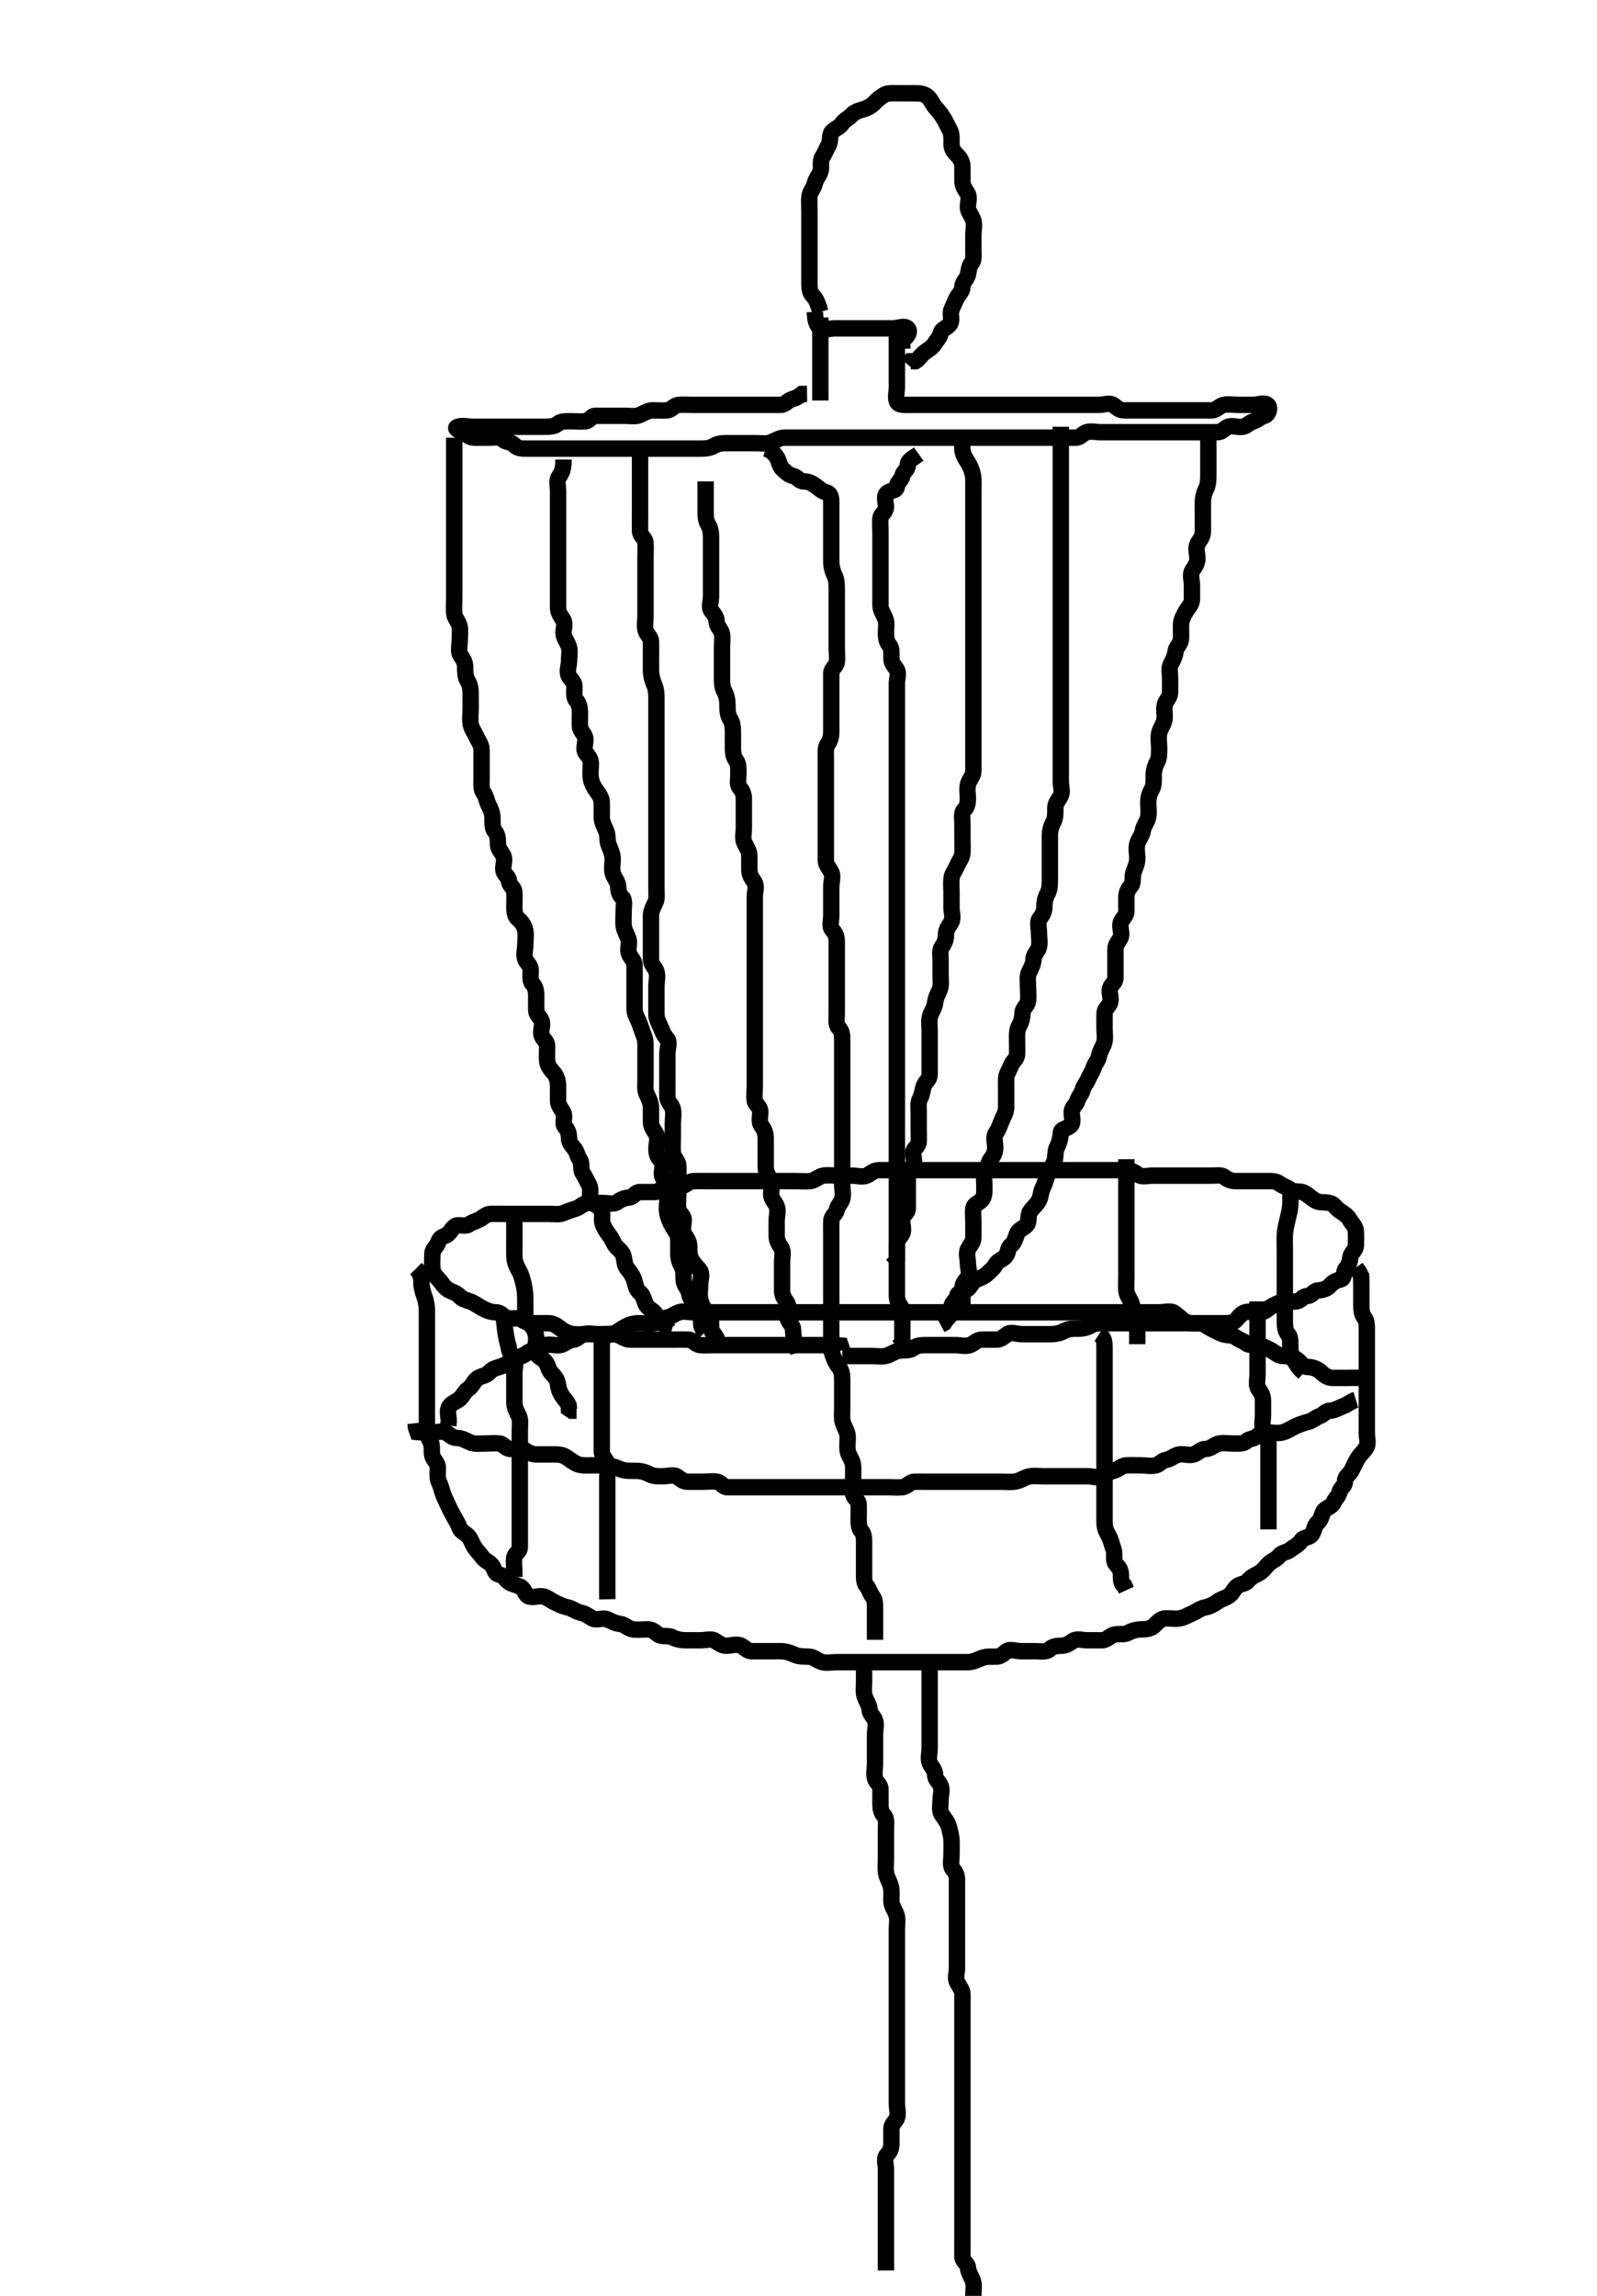 <svg width="292.25" height="420" xmlns="http://www.w3.org/2000/svg" xmlns:svg="http://www.w3.org/2000/svg" xmlns:xlink="http://www.w3.org/1999/xlink">
 <!-- Created with SVG-edit - http://svg-edit.googlecode.com/ -->
 <g display="inline" class="layer">
  <title>Layer 1</title>
  <path t="0,218,236,250,270,287,309,322,335,365,371,398,410,426,438,453,476,485,496,514,521,534,554,558,580,612,612,619,632,640,649,665,683,699,704,715,733,734,765,781,789,789,820,874,904,922,959,987,1029,1068,1086,1103,1140,1165,1165,1233,1247,1277,1300,1302,1336,1354,1366,1382,1403,1403,1408,1418,1434,1449,1467,1483,1483,1491,1508,1521,1524,1533,1545,1549,1563,1578,1587,1610,1618,1634,1652,1665,1686,1700,1705,1715,1722,1749,1766,1784,1800,1803,1817,1829,1851,1854,1869,1881,1899,1907,1919,1935,1972,1994,1995,2033,2039,2054,2071,2091,2164,2228,2266,2293,2312,2356,2414,2439,2470,2564,2646,2668,2683,2941,3028,3048" d="M150.125,57.067C149.7,55.631 149.396,54.72 148.772,54.124C148.243,53.617 148.125,52.868 148.125,51.983C148.125,51.067 148.125,50.188 148.125,49.362C148.125,48.424 148.125,47.546 148.125,46.677C148.125,45.781 148.125,44.868 148.125,43.983C148.125,43.067 148.125,42.188 148.125,41.362C148.125,40.467 148.125,39.567 148.125,38.677C148.125,37.781 148.045,36.864 148.125,35.981C148.209,35.055 148.88,34.528 149.104,33.567C149.306,32.7 149.851,32.193 150.114,31.456C150.435,30.558 149.988,29.556 150.478,28.771C150.943,28.025 151.182,27.362 151.625,26.567C152.068,25.771 151.725,24.626 152.292,24.067C152.897,23.47 153.66,23.306 154.104,22.587C154.469,21.997 155.287,21.66 155.841,21.068C156.342,20.533 156.983,20.266 157.772,20.067C158.641,19.847 159.491,19.371 160.04,18.783C160.571,18.213 161.15,17.735 161.84,17.351C162.586,16.935 163.514,17.067 164.41,17.067C165.324,17.067 166.209,17.067 167.125,17.067C168.004,17.067 168.891,17.03 169.604,17.567C170.37,18.142 170.537,18.92 171.15,19.631C171.683,20.249 172.102,20.711 172.625,21.546C173.076,22.266 173.376,23.011 173.772,23.709C174.23,24.516 174.124,25.492 174.125,26.352C174.126,27.265 174.607,27.833 175.126,28.351C175.658,28.881 176.115,29.567 176.125,30.503C176.135,31.362 176.125,32.288 176.125,33.166C176.125,34.041 176.574,34.612 177.04,35.351C177.513,36.101 177.092,37.067 177.125,37.983C177.154,38.773 177.865,39.44 178.125,40.352C178.375,41.23 178.125,42.119 178.125,43.067C178.125,43.9 178.125,44.677 178.125,45.631C178.125,46.503 178.285,47.56 177.841,48.068C177.31,48.676 177.332,49.386 177.125,50.288C176.944,51.075 176.137,51.567 176.125,52.424C176.111,53.362 175.45,53.808 175.125,54.424C174.732,55.168 174.497,55.814 174.146,56.587C173.786,57.378 174.293,58.418 173.904,59.166C173.463,60.014 172.378,60.074 172.161,60.917C171.935,61.796 171.493,62.133 171.041,62.868C170.566,63.641 169.787,63.99 169.15,64.492C168.484,65.018 168.13,65.714 167.55,66.067L166.625,66.088L166.13,66.714" id="svg_1" stroke-width="3" stroke="#000" fill="none"/>
  <path t="4068,4587,4625,4664,4695,4736,4850,4902,4982,4996,5067,5113,5131,5166,5212,5252,5273,5371,5388,5492,5618,5661,5685,5708,5731,5756,5767" d="M149.125,57.067C149.182,58.714 149.395,59.472 150.136,60.031C150.767,60.508 151.84,60.067 152.736,60.067C153.604,60.067 154.561,60.067 155.421,60.067C156.346,60.067 157.225,60.067 158.125,60.067C158.926,60.067 159.84,60.067 160.736,60.067C161.604,60.067 162.561,60.067 163.421,60.067C164.346,60.067 165.493,59.465 166.114,60.103C166.648,60.651 166.04,61.781 165.161,62.077L165.125,62.868L165.125,63.781" id="svg_2" stroke-width="3" stroke="#000" fill="none"/>
  <path t="6746,6864,6870,6881,6899,6916,6947,6966,6978,7010,7021,7081,7089,7152,7219,7596,7645" d="M150.125,58.067C150.125,59.9 150.125,60.677 150.125,61.631C150.125,62.503 150.125,63.456 150.125,64.352C150.125,65.265 150.125,66.119 150.125,67.067C150.125,67.9 150.125,68.677 150.125,69.631C150.125,70.503 150.125,71.456 150.125,72.352L150.125,73.265" id="svg_3" stroke-width="3" stroke="#000" fill="none"/>
  <path t="8365,8433,8448,8452,8465,8482,8502,8536,8562,8610,8632,8651,8724,8755,8848,9237,9261,9285,9313,9334,9368,9387,9415,9452,9464,9538,9559,9586,9606,9650,9663,9695,9719,9735,9763,9781,9813,9831,9850,9853,9862,9871,9882,9899,9911,9928,9933,9951,9961,9964,9977,9988,10002,10013,10030,10033,10053,10065,10073,10085,10086,10113,10122,10131,10153,10164,10186,10205,10215,10259,10281,10297,10315,10333,10361,10384,10409,10438,10479,10519,10543,10550,10582,10598,10628,10648,10670,10710,10730,10821,11073,11109,11150,11348,11363,11381,11399,11414,11442,11465,11481,11490,11515,11554,11582,11590,11605,11637,11648,11680,11697,11703,11716,11734,11761,11783,11805,11823,11856,11874,11889,11898,11914,11933,11950,11957,11957,11972,11984,11994,12000,12010,12026,12030,12045,12051,12052,12064,12075,12083,12096,12103,12117,12122,12139,12154,12175,12187,12220,12230,12247,12254,12263,12278,12294,12310,12320,12350,12360,12369,12383,12399,12424,12446,12468,12480,12496,12514,12529,12530,12540,12547,12553,12567,12580,12588,12597,12602,12617,12634,12638,12646,12663,12668,12681,12696,12704,12704,12714,12731,12734,12754,12764,12781,12795,12805,12814,12819,12835,12849,12852,12861,12861,12868,12876,12882,12893,12899,12901,12911,12916,12918,12926,12928,12935,12937,12944,12954,12959,12963,12970,12980,12988,13004,13013,13020,13035,13048,13049,13065,13072,13082,13099,13104,13116,13132,13137,13152,13164,13190,13199,13228,13248,13254,13282,13333,13344,13344,13350,13359,13392,13410,13421,13460,13465,13479,13488,13516,13518,13529,13532,13553,13564,13592,13620,13659,13661,13671,13901,13918,13930,13969,13991,14018,14035,14052,14078,14097,14113,14130,14152,14167,14195,14215,14234,14255,14266,14281,14299,14314,14317,14330,14347,14352,14371,14382,14386,14401,14409,14425,14426,14443,14450,14457,14475,14481,14500,14512,14518,14528,14534,14560,14563,14585,14595,14601,14616,14631,14659,14682,14697,14703,14713,14729,14745,14764,14779,14795,14812,14820,14832,14851,14862,14878,14898,14914,14934,14958,14980,14996,15013,15020,15043,15065,15101,15119,15152" d="M164.125,60.067C164.125,61.067 164.125,61.983 164.125,62.771C164.125,63.709 164.125,64.588 164.125,65.456C164.125,66.424 164.125,67.265 164.125,68.233C164.125,69.067 164.125,69.983 164.125,70.771C164.125,71.71 163.828,72.644 164.136,73.456C164.412,74.185 165.604,74.067 166.482,74.067C167.421,74.067 168.292,74.067 169.125,74.067C170.072,74.067 170.829,74.067 171.768,74.067C172.646,74.067 173.604,74.067 174.482,74.067C175.421,74.067 176.292,74.067 177.125,74.067C178.072,74.067 178.829,74.067 179.768,74.067C180.646,74.067 181.604,74.067 182.482,74.067C183.421,74.067 184.235,74.067 185.125,74.067C186.064,74.067 186.829,74.067 187.768,74.067C188.646,74.067 189.604,74.067 190.482,74.067C191.421,74.067 192.292,74.067 193.125,74.067C194.072,74.067 194.829,74.067 195.768,74.067C196.646,74.067 197.604,74.067 198.482,74.067C199.421,74.067 200.292,74.067 201.125,74.067C202.072,74.067 202.998,73.585 203.768,74.124C204.502,74.637 204.829,75.067 205.768,75.067C206.646,75.067 207.514,75.067 208.482,75.067C209.324,75.067 210.209,75.067 211.125,75.067C212.042,75.067 212.83,75.067 213.792,75.067C214.646,75.067 215.514,75.067 216.482,75.067C217.324,75.067 218.209,75.067 219.125,75.067C220.041,75.067 220.83,75.078 221.768,75.067C222.625,75.056 223.121,74.247 223.958,74.067C224.81,73.883 225.689,74.067 226.561,74.067C227.514,74.067 228.41,74.067 229.324,74.067C230.178,74.067 231.305,73.55 231.958,74.067C232.526,74.516 232.183,75.838 231.409,76.065C230.515,76.327 230.174,76.825 229.421,77.062C228.6,77.32 228.171,77.922 227.478,78.067C226.57,78.257 225.631,77.749 224.736,78.077C224.016,78.341 223.689,79.067 222.829,79.067C221.904,79.067 221.025,79.067 220.125,79.067C219.324,79.067 218.41,79.067 217.514,79.067C216.561,79.067 215.689,79.067 214.829,79.067C213.904,79.067 213.025,79.067 212.125,79.067C211.324,79.067 210.41,79.067 209.514,79.067C208.604,79.067 207.642,79.067 206.835,79.067C205.904,79.067 205.025,79.067 204.125,79.067C203.324,79.067 202.41,79.067 201.514,79.067C200.561,79.067 199.646,78.804 198.829,79.071C198.027,79.334 197.768,80.067 196.829,80.067C195.904,80.067 195.025,80.067 194.15,80.067C193.324,80.067 192.41,80.067 191.514,80.067C190.646,80.067 189.768,80.067 188.829,80.067C187.904,80.067 187.025,80.067 186.15,80.067C185.324,80.067 184.41,80.067 183.514,80.067C182.646,80.067 181.768,80.067 180.829,80.067C179.904,80.067 179.025,80.067 178.15,80.067C177.324,80.067 176.41,80.067 175.514,80.067C174.646,80.067 173.768,80.067 172.829,80.067C171.904,80.067 171.025,80.067 170.125,80.067C169.325,80.067 168.425,80.067 167.525,80.067C166.646,80.067 165.768,80.067 164.825,80.067C163.925,80.067 163.025,80.067 162.15,80.067C161.324,80.067 160.41,80.067 159.514,80.067C158.646,80.067 157.768,80.067 156.829,80.067C155.904,80.067 155.025,80.067 154.125,80.067C153.325,80.067 152.41,80.067 151.514,80.067C150.646,80.067 149.768,80.067 148.829,80.067C147.904,80.067 147.025,80.067 146.15,80.067C145.324,80.067 144.41,80.056 143.514,80.067C142.625,80.077 141.92,80.606 141.025,80.945C140.224,81.248 139.324,81.067 138.482,81.067C137.604,81.067 136.646,81.067 135.768,81.067C134.829,81.067 133.958,81.067 133.025,81.067C132.178,81.067 131.412,81.11 130.646,81.567C129.831,82.052 128.926,82.067 128.072,82.067C127.125,82.067 126.292,82.067 125.421,82.067C124.561,82.067 123.689,82.067 122.736,82.067C121.84,82.067 120.926,82.067 120.072,82.067C119.125,82.067 118.292,82.067 117.421,82.067C116.561,82.067 115.689,82.067 114.736,82.067C113.84,82.067 112.926,82.067 112.072,82.067C111.125,82.067 110.292,82.067 109.421,82.067C108.561,82.067 107.689,82.067 106.736,82.067C105.84,82.067 104.926,82.067 104.072,82.067C103.125,82.067 102.292,82.067 101.415,82.067C100.608,82.067 99.646,82.067 98.736,82.067C97.84,82.067 96.926,82.067 96.072,82.067C95.125,82.067 94.566,81.897 94.04,81.351C93.506,80.796 92.525,80.929 92.068,80.419C91.518,79.807 90.41,80.067 89.514,80.067C88.646,80.067 87.689,80.067 86.829,80.067C85.904,80.067 85.39,79.458 84.7,79.103C83.874,78.678 83.036,78.336 83.772,78.071C84.594,77.775 85.514,78.067 86.482,78.067C87.324,78.067 88.209,78.067 89.125,78.067C90.041,78.067 90.829,78.067 91.768,78.067C92.646,78.067 93.514,78.067 94.482,78.067C95.324,78.067 96.209,78.067 97.125,78.067C98.041,78.067 98.829,78.067 99.768,78.067C100.646,78.067 101.492,78.032 102.114,77.492C102.628,77.046 103.514,77.067 104.41,77.067C105.324,77.067 106.213,77.157 107.125,77.067C107.971,76.983 108.161,76.072 108.926,76.067C109.958,76.059 110.736,76.067 111.689,76.067C112.561,76.067 113.514,76.067 114.41,76.067C115.225,76.067 116.19,76.242 116.926,75.981C117.781,75.679 118.482,75.067 119.421,75.067C120.292,75.067 121.228,75.145 122.072,75.067C122.97,74.983 123.34,74.128 124.209,74.067C125.123,74.003 126.004,74.067 126.829,74.067C127.768,74.067 128.646,74.067 129.514,74.067C130.41,74.067 131.324,74.067 132.209,74.067C133.125,74.067 134.004,74.067 134.829,74.067C135.725,74.067 136.625,74.067 137.514,74.067C138.41,74.067 139.324,74.067 140.209,74.067C141.125,74.067 142.004,74.067 142.829,74.067C143.768,74.067 144.071,73.292 144.829,73.071C145.655,72.831 146.146,72.567 146.736,72.077L147.689,72.067" id="svg_4" stroke-width="3" stroke="#000" fill="none"/>
  <path t="17336,17525,17548,17604,17761,17768,17781,17806,17879,17881,17916,17933,18004,18013,18041,18092,18128,18155,18183,18200,18222,18242,18259,18286,18314,18335,18369,18399,18431,18436,18447,18463,18486,18516,18542,18579,18579,18598,18614,18637,18651,18669,18702,18729,18751,18765,18781,18789,18809,18830,18851,18871,18886,18909,18913,18914,18933,18946,18950,18965,18971,18993,19014,19035,19045,19059,19067,19072,19081,19093,19099,19109,19118,19127,19128,19147,19161,19181,19184,19207,19212,19222,19232,19248,19260,19277,19299,19302,19326,19329,19347,19364,19381,19399,19404,19419,19430,19438,19448,19451,19478,19498,19516,19538,19548,19560,19564,19589,19597,19625,19636,19651,19664,19668,19683,19710,19710,19719,19733,19770,19792,19829,19829,19848,19872,19872,19884,19896,19915,19915,19934,19937,19938,19957,19969,19980,19987,20005,20014,20017,20034,20037,20057,20070,20077,20084,20102,20109,20113,20130,20132,20151,20163,20178,20180,20198,20215,20220,20230,20234,20246,20264,20268,20268,20284,20292,20297,20314,20315,20326,20342,20360,20377,20382,20395,20412,20419,20427,20431,20444,20453,20466,20490,20497,20529,20545,20551,20566,20583,20608,20629,20660,20667,20707,20729,20745,20765,20785,20821,20845,20909,20996" d="M140.125,82.067C141.041,82.351 141.626,82.881 142.104,83.567C142.586,84.258 142.605,85.322 143.292,85.9C143.943,86.449 144.296,86.879 145.125,87.067C146.009,87.266 146.21,88.066 147.125,88.067C148.003,88.067 148.587,88.39 149.346,88.945C149.995,89.42 150.362,89.863 151.209,90.067C152.063,90.272 152.125,91.166 152.125,92.092C152.125,92.868 152.125,93.9 152.125,94.677C152.125,95.631 152.125,96.503 152.125,97.456C152.125,98.352 152.125,99.166 152.125,100.092C152.125,100.868 152.125,101.9 152.125,102.677C152.125,103.631 152.352,104.506 152.7,105.216C153.122,106.078 153.125,106.868 153.125,107.9C153.125,108.677 153.125,109.631 153.125,110.503C153.125,111.456 153.125,112.352 153.125,113.166C153.125,114.092 153.125,114.868 153.125,115.9C153.125,116.677 153.125,117.631 153.125,118.503C153.125,119.456 153.261,120.363 153.125,121.166C152.981,122.017 152.125,122.288 152.125,123.166C152.125,124.067 152.125,124.868 152.125,125.781C152.125,126.677 152.125,127.546 152.125,128.503C152.125,129.362 152.125,130.288 152.125,131.167C152.125,132.067 152.125,132.868 152.125,133.781C152.125,134.677 151.981,135.435 151.478,136.119C150.988,136.786 151.125,137.709 151.125,138.588C151.125,139.546 151.125,140.424 151.125,141.362C151.125,142.233 151.125,143.167 151.125,144.014C151.125,144.868 151.125,145.767 151.125,146.667C151.125,147.546 151.125,148.424 151.125,149.362C151.125,150.233 151.125,151.167 151.125,152.014C151.125,152.868 151.125,153.767 151.125,154.667C151.125,155.546 151.125,156.424 151.125,157.362C151.125,158.233 151.694,158.74 152.089,159.492C152.522,160.318 152.125,161.265 152.125,162.151C152.125,163.067 152.125,163.945 152.125,164.771C152.125,165.709 152.125,166.588 152.125,167.456C152.125,168.424 151.761,169.444 152.292,170.067C152.811,170.676 153.125,171.265 153.125,172.119C153.125,173.067 153.125,173.867 153.125,174.767C153.125,175.631 153.125,176.588 153.125,177.456C153.125,178.4 153.125,179.216 153.125,180.115C153.125,181.067 153.125,181.867 153.125,182.767C153.125,183.631 153.125,184.509 153.125,185.361C153.125,186.352 152.909,187.415 153.478,188.01C153.984,188.539 154.125,189.167 154.125,190.092C154.125,190.868 154.125,191.9 154.125,192.677C154.125,193.631 154.125,194.503 154.125,195.362C154.125,196.352 154.125,197.167 154.125,198.092C154.125,198.868 154.125,199.9 154.125,200.677C154.125,201.631 154.125,202.503 154.125,203.362C154.125,204.352 154.125,205.167 154.125,206.092C154.125,206.868 154.125,207.9 154.125,208.677C154.125,209.567 154.125,210.467 154.125,211.362C154.125,212.352 154.125,213.167 154.125,214.067C154.125,214.867 154.125,215.9 154.125,216.677C154.125,217.631 154.388,218.545 154.12,219.362C153.858,220.165 153.288,220.518 153.125,221.362C152.98,222.109 152.154,222.423 152.125,223.362C152.099,224.233 152.125,225.167 152.125,226.014C152.125,226.868 152.125,227.781 152.125,228.677C152.125,229.546 152.125,230.424 152.125,231.362C152.125,232.233 152.125,233.167 152.125,234.014C152.125,234.868 152.125,235.781 152.125,236.677C152.125,237.546 152.125,238.424 152.125,239.362C152.125,240.233 152.125,241.167 152.125,242.014C152.125,242.868 152.125,243.781 152.125,244.677L152.125,245.546L152.125,246.424L152.125,247.362" id="svg_5" stroke-width="3" stroke="#000" fill="none"/>
  <path t="23335,23415,23438,23447,23454,23468,23480,23485,23505,23526,23581,23598,23650,23654,23680,23713,23720,23787,23800,23816,23839,23853,23871,23885,23899,23922,23935,23947,23964,23986,23995,24012,24016,24026,24044,24060,24077,24081,24109,24118,24129,24131,24135,24155,24157,24158,24180,24184,24196,24205,24216,24222,24231,24259,24265,24281,24292,24297,24310,24319,24339,24339,24353,24357,24366,24376,24385,24399,24408,24429,24432,24451,24461,24465,24475,24483,24493,24502,24518,24524,24546,24558,24563,24574,24585,24601,24609,24628,24632,24648,24661,24662,24680,24682,24704,24713,24730,24736,24747,24762,24763,24765,24779,24797,24799,24812,24815,24822,24831,24833,24834,24845,24848,24851,24869,24869,24881,24888,24902,24916,24930,24945,24950,24963,24971,24982,24995,24997,25014,25029,25046,25046,25062,25066,25079,25087,25096,25101,25108,25126,25133,25154,25155,25175,25176,25187,25197,25203,25214,25229,25233,25245,25260,25266,25277,25292,25302,25316,25329,25354,25354,25373,25380,25391,25399,25410,25427,25436,25452,25461,25478,25483,25494,25503,25513,25532,25547,25584,25593,25620,25636,25647,25671,25696,25713,25735,25749,25775,25788,26036,26057,26089,26112" d="M168.125,83.067C166.904,83.945 166.126,84.233 166.125,85.092C166.124,85.981 165.292,86.233 165.125,87.067C164.958,87.9 164.21,88.128 164.125,89.014C164.039,89.911 162.893,89.632 162.292,90.233C161.691,90.834 162.149,91.982 162.125,92.771C162.096,93.711 161.209,94.052 161.125,94.771C161.025,95.625 161.125,96.588 161.125,97.456C161.125,98.352 161.125,99.265 161.125,100.151C161.125,101.067 161.125,101.945 161.125,102.771C161.125,103.631 161.125,104.588 161.125,105.456C161.125,106.352 161.125,107.265 161.125,108.151C161.125,109.067 161.125,109.945 161.125,110.771C161.125,111.631 161.67,112.32 162.003,113.166C162.336,114.012 162.125,114.868 162.125,115.781C162.125,116.677 162.249,117.442 162.772,118.062C163.23,118.604 163.125,119.546 163.125,120.424C163.125,121.362 163.62,121.755 164.068,122.424C164.537,123.125 164.125,124.233 164.125,125.067C164.125,125.983 164.125,126.771 164.125,127.71C164.125,128.588 164.125,129.456 164.125,130.4C164.125,131.216 164.125,132.233 164.125,133.067C164.125,133.983 164.125,134.771 164.125,135.709C164.125,136.588 164.125,137.456 164.125,138.424C164.125,139.265 164.125,140.233 164.125,141.067C164.125,141.983 164.125,142.771 164.125,143.709C164.125,144.588 164.125,145.456 164.125,146.424C164.125,147.265 164.125,148.233 164.125,149.067C164.125,149.983 164.125,150.771 164.125,151.709C164.125,152.588 164.125,153.456 164.125,154.424C164.125,155.265 164.125,156.233 164.125,157.067C164.125,157.867 164.125,158.767 164.125,159.709C164.125,160.588 164.125,161.456 164.125,162.424C164.125,163.265 164.125,164.233 164.125,165.067C164.125,165.983 164.125,166.771 164.125,167.709C164.125,168.588 164.125,169.467 164.125,170.367C164.125,171.267 164.125,172.167 164.125,173.067C164.125,173.983 164.125,174.771 164.125,175.667C164.125,176.567 164.125,177.456 164.125,178.4C164.125,179.216 164.125,180.233 164.125,181.067C164.125,181.983 164.125,182.771 164.125,183.709C164.125,184.588 164.125,185.456 164.125,186.424C164.125,187.265 164.125,188.233 164.125,189.067C164.125,189.983 164.125,190.771 164.125,191.703C164.125,192.551 164.125,193.414 164.125,194.431C164.125,195.265 164.125,196.177 164.125,197.067C164.125,197.957 164.125,198.771 164.125,199.709C164.125,200.588 164.125,201.456 164.125,202.4C164.125,203.216 164.125,204.233 164.125,205.067C164.125,205.983 164.125,206.771 164.125,207.709C164.125,208.588 164.125,209.456 164.125,210.424C164.125,211.265 164.125,212.233 164.125,213.067C164.125,213.983 164.125,214.771 164.125,215.709C164.125,216.588 164.125,217.456 164.125,218.4C164.125,219.216 164.125,220.233 164.125,221.067C164.125,221.983 164.125,222.771 164.125,223.709C164.125,224.588 164.125,225.456 164.125,226.424C164.125,227.265 164.125,228.233 164.125,229.067C164.125,229.983 164.125,230.771 164.125,231.709C164.125,232.588 164.125,233.456 164.125,234.424C164.125,235.265 164.125,236.233 164.125,237.067C164.125,237.983 164.493,238.498 165.003,239.288C165.46,239.993 165.125,241.067 165.125,241.945C165.125,242.771 165.125,243.631 165.125,244.588L165.125,245.456L164.772,246.071L164.161,246.503" id="svg_6" stroke-width="3" stroke="#000" fill="none"/>
  <path t="28347,28412,28418,28425,28426,28435,28442,28449,28457,28461,28470,28475,28482,28495,28503,28512,28518,28529,28545,28547,28559,28563,28575,28581,28593,28598,28609,28626,28635,28635,28645,28658,28675,28683,28709,28710,28729,28745,28746,28754,28764,28779,28785,28797,28813,28817,28830,28838,28853,28865,28876,28886,28895,28904,28911,28918,28927,28935,28948,28960,28976,28982,28982,28992,28993,29003,29009,29015,29018,29026,29042,29047,29061,29063,29069,29078,29083,29099,29104,29115,29115,29116,29126,29130,29134,29142,29144,29153,29159,29162,29167,29177,29178,29180,29183,29195,29195,29196,29210,29212,29213,29217,29226,29228,29230,29232,29245,29245,29259,29260,29261,29267,29276,29286,29287,29293,29311,29316,29332,29337,29343,29353,29360,29367,29376,29377,29391,29392,29398,29415,29416,29425,29427,29432,29448,29453,29467,29475,29478,29491,29492,29503,29503,29508,29524,29526,29534,29541,29549,29550,29556,29567,29573,29579,29591,29599,29607,29610,29612,29616,29630,29631,29645,29651,29652,29665,29678,29684,29684,29695,29702,29711,29719,29721,29730,29745,29760,29769,29769,29780,29795,29802,29803,29814,29831,29846,29861,29869,29875,29884,29896,29909,29939,29948,29965,29966,29980,29991,30011,30013,30037,30072,30086,30088,30125,30158,30284,30320" d="M83.125,80.067C83.125,81.067 83.125,81.983 83.125,82.771C83.125,83.71 83.125,84.588 83.125,85.456C83.125,86.424 83.125,87.265 83.125,88.151C83.125,89.067 83.125,89.983 83.125,90.771C83.125,91.667 83.125,92.567 83.125,93.456C83.125,94.424 83.125,95.265 83.125,96.233C83.125,97.067 83.125,97.983 83.125,98.771C83.125,99.667 83.125,100.567 83.125,101.456C83.125,102.424 83.125,103.265 83.125,104.233C83.125,105.067 83.125,105.867 83.125,106.767C83.125,107.71 83.125,108.588 83.125,109.456C83.125,110.424 83.03,111.27 83.125,112.233C83.209,113.079 83.925,113.719 84.104,114.567C84.288,115.437 84.125,116.352 84.125,117.265C84.125,118.151 83.803,119.205 84.292,119.9C84.794,120.615 85.125,121.166 85.125,122.092C85.125,122.868 85.148,123.885 85.55,124.503C86.1,125.347 86.125,126.267 86.125,127.166C86.125,128.014 86.125,128.9 86.125,129.714C86.125,130.588 85.987,131.557 86.129,132.424C86.273,133.3 86.769,133.897 87.178,134.767C87.56,135.58 88.125,136.288 88.125,137.167C88.125,138.092 88.125,138.868 88.125,139.781C88.125,140.677 88.125,141.567 88.125,142.467C88.125,143.362 87.989,144.372 88.478,145.014C88.983,145.679 89.014,146.471 89.409,147.267C89.841,148.136 90.123,148.767 90.125,149.709C90.127,150.588 90.086,151.58 90.55,152.077C91.064,152.628 91.124,153.456 91.125,154.424C91.126,155.265 91.737,155.804 92.089,156.503C92.523,157.364 91.958,158.383 92.126,159.265C92.271,160.021 93.097,160.401 93.125,161.067C93.168,162.067 94.064,162.282 94.125,163.167C94.187,164.065 94.125,164.983 94.125,165.771C94.125,166.667 94.187,167.595 94.772,168.062C95.442,168.596 95.945,169.31 96.125,170.233C96.303,171.149 96.125,172.014 96.125,172.868C96.125,173.781 95.787,174.754 96.146,175.546C96.456,176.232 97.125,176.588 97.125,177.546C97.125,178.424 96.909,179.415 97.478,180.01C97.984,180.539 98.125,181.265 98.125,182.151C98.125,183.067 98.125,183.945 98.125,184.771C98.125,185.709 98.858,185.969 99.121,186.771C99.399,187.622 98.829,188.621 99.136,189.456C99.4,190.175 100.125,190.503 100.125,191.362C100.125,192.288 100.074,193.168 100.125,194.092C100.168,194.872 100.723,195.608 101.346,196.288C101.861,196.85 102.124,197.781 102.125,198.677C102.126,199.631 102.125,200.503 102.125,201.362C102.125,202.288 102.751,202.809 103.104,203.567C103.466,204.344 102.866,205.506 103.346,206.067C103.87,206.678 104.125,207.267 104.125,208.167C104.125,209.067 104.633,209.515 105.124,210.152C105.682,210.877 105.595,211.457 106.114,212.139C106.586,212.758 106.162,213.871 106.625,214.588C107.113,215.342 107.455,216.102 107.841,216.867C108.241,217.659 107.766,218.666 108.146,219.546C108.454,220.26 109.457,220.517 109.958,221.233C110.458,221.946 109.984,222.965 110.292,223.9C110.519,224.59 111.035,225.39 111.55,226.041C112.078,226.708 112.227,227.461 112.772,228.062C113.241,228.579 113.943,229.061 114.124,229.868C114.32,230.745 114.292,231.494 114.841,232.151C115.358,232.769 115.906,233.551 116.125,234.424C116.33,235.24 116.447,235.91 117.072,236.419C117.68,236.915 117.812,237.705 118.136,238.492C118.449,239.254 119.265,239.595 119.772,240.124C120.342,240.718 120.182,241.709 121.004,242.067L121.841,242.152L122.126,242.981L122.958,243.233" id="svg_7" stroke-width="3" stroke="#000" fill="none"/>
  <path t="32606,32641,32643,32647,32649,32662,32664,32665,32670,32672,32681,32683,32683,32683,32685,32685,32698,32700,32700,32700,32703,32713,32713,32715,32717,32718,32726,32728,32730,32741,32742,32745,32746,32750,32759,32762,32762,32766,32768,32779,32779,32780,32791,32791,32795,32796,32798,32801,32809,32811,32813,32816,32819,32825,32830,32832,32836,32843,32845,32849,32859,32860,32860,32861,32868,32876,32880,32883,32885,32893,32897,32902,32903,32911,32916,32916,32919,32927,32932,32942,32946,32950,32950,32951,32964,32964,32969,32975,32978,32980,32984,32994,32996,33001,33011,33012,33013,33018,33025,33034,33037,33048,33059,33066,33067,33069,33076,33077,33083,33092,33096,33102,33109,33113,33119,33126,33130,33134,33143,33146,33151,33159,33163,33168,33176,33180,33180,33192,33194,33203,33209,33216,33217,33226,33236,33242,33251,33260,33263,33263,33270,33279,33280,33292,33293,33297,33299,33308,33310,33317,33325,33330,33335,33336,33349,33352,33359,33370,33377,33379,33386,33398,33401,33413,33420,33427,33433,33433,33437,33445,33449,33459,33460,33478,33494,33509,33519,33520,33537,33540,33560,33571,33581,33587,33600,33612,33620,33639,33673,33707,33718,33755,33760,33839" d="M103.125,84.067C103.125,85.9 102.811,86.457 102.292,87.233C101.819,87.94 102.125,88.886 102.125,89.833C102.125,90.546 102.125,91.567 102.125,92.503C102.125,93.376 102.125,94.4 102.125,95.072C102.125,95.816 102.125,96.924 102.125,97.779C102.125,98.629 102.125,99.609 102.125,100.317C102.125,101.299 102.125,102.252 102.125,103.167C102.125,103.952 102.125,104.881 102.125,105.824C102.125,106.677 102.125,107.567 102.125,108.467C102.125,109.362 102.125,110.288 102.125,111.167C102.125,112.067 102.574,112.612 103.04,113.351C103.513,114.101 103.1,115.067 103.125,115.867C103.154,116.768 103.866,117.445 104.125,118.4C104.339,119.188 104.125,120.115 104.125,121.067C104.125,121.824 103.657,122.829 104.125,123.733C104.406,124.278 105.12,124.677 105.125,125.567C105.13,126.467 104.965,127.56 105.409,128.068C105.94,128.676 106.125,129.362 106.125,130.288C106.125,131.167 106.088,132.068 106.125,132.868C106.168,133.784 107.064,134.282 107.125,135.167C107.187,136.065 106.695,137.019 107.182,137.709C107.698,138.442 108.125,138.771 108.125,139.667C108.125,140.567 107.973,141.469 108.129,142.424C108.273,143.299 108.688,144.029 109.182,144.714C109.728,145.471 110.125,146.067 110.125,146.867C110.125,147.781 110.123,148.677 110.125,149.546C110.127,150.424 110.578,151.174 110.958,152.067C111.279,152.818 111.049,153.736 111.409,154.635C111.711,155.389 112.125,156.233 112.125,157.167C112.125,158.014 111.92,158.893 112.125,159.709C112.344,160.582 113.082,161.262 113.125,162.119C113.172,163.065 113.294,163.625 113.841,164.152C114.395,164.686 114.125,165.781 114.125,166.677C114.125,167.631 114.047,168.507 114.129,169.371C114.213,170.244 114.777,170.987 115.04,171.897C115.257,172.651 114.767,173.711 115.146,174.567C115.455,175.265 116.123,175.771 116.125,176.667C116.127,177.567 116.125,178.467 116.125,179.362C116.125,180.237 116.125,181.067 116.125,182.046C116.125,182.868 116.115,183.767 116.125,184.667C116.135,185.567 116.663,186.272 117.004,187.167C117.31,187.971 117.539,188.744 117.841,189.499C118.201,190.397 118.125,191.362 118.125,192.233C118.125,193.167 118.125,194.041 118.125,194.868C118.125,195.781 118.125,196.677 118.125,197.546C118.125,198.424 117.993,199.417 118.346,200.167C118.711,200.942 119.123,201.709 119.125,202.635C119.127,203.499 119.125,204.424 119.125,205.265C119.125,206.233 119.694,206.743 120.089,207.503C120.486,208.266 120.125,209.288 120.125,210.151C120.125,211.067 120.309,211.63 120.841,212.152C121.525,212.822 121.125,213.9 121.125,214.771C121.125,215.631 121.85,215.958 122.114,216.677C122.443,217.572 122.125,218.503 122.125,219.362C122.125,220.288 121.93,221.192 122.146,222.088C122.324,222.827 122.62,223.594 123.136,224.492C123.546,225.206 124.123,225.771 124.125,226.667C124.127,227.546 124.125,228.424 124.125,229.362C124.125,230.233 124.379,231.01 124.772,231.709C125.236,232.534 125.008,233.464 125.126,234.352C125.238,235.188 126.041,235.887 126.125,236.677C126.217,237.541 126.794,237.901 127.104,238.588C127.499,239.461 127.794,239.902 128.104,240.588C128.463,241.379 128.13,242.419 128.55,243.041L129.114,243.641" id="svg_8" stroke-width="3" stroke="#000" fill="none"/>
  <path t="35177,35204,35208,35213,35216,35224,35225,35229,35233,35241,35244,35247,35252,35258,35266,35267,35269,35278,35278,35280,35290,35291,35292,35294,35300,35303,35311,35311,35314,35319,35324,35326,35328,35336,35342,35348,35358,35361,35365,35367,35379,35384,35399,35399,35401,35401,35413,35416,35417,35421,35433,35433,35435,35445,35449,35451,35465,35470,35470,35479,35479,35482,35482,35492,35495,35499,35501,35511,35514,35515,35519,35526,35529,35531,35543,35546,35548,35558,35560,35562,35566,35577,35577,35584,35592,35594,35596,35599,35603,35609,35612,35614,35625,35626,35626,35634,35641,35650,35651,35662,35666,35670,35676,35681,35694,35695,35702,35709,35710,35726,35727,35733,35742,35743,35749,35758,35763,35763,35767,35775,35779,35781,35782,35786,35793,35798,35803,35811,35826,35834,35837,35844,35850,35858,35866,35876,35878,35883,35887,35893,35907,35910,35925,35930,35943,35955,35963,35966,35973,35976,35977,35984,35992,35996,36000,36008,36013,36019,36029,36032,36033,36045,36059,36064,36064,36077,36094,36099,36112,36115,36129,36135,36142,36149,36158,36163,36175,36185,36191,36209,36215,36226,36228,36233,36241,36247,36248,36262,36266,36276,36294,36296,36335" d="M117.125,83.067C117.125,84.677 117.125,85.631 117.125,86.503C117.125,87.362 117.125,88.236 117.125,89.067C117.125,90.081 117.125,90.868 117.125,91.767C117.125,92.667 117.125,93.631 117.125,94.503C117.125,95.362 117.097,96.289 117.125,97.166C117.154,98.064 118.031,98.389 118.114,99.216C118.204,100.11 118.125,101.067 118.125,101.824C118.125,102.715 118.125,103.733 118.125,104.588C118.125,105.456 118.125,106.4 118.125,107.216C118.125,108.115 118.125,109.067 118.125,109.945C118.125,110.771 118.125,111.631 118.125,112.588C118.125,113.456 117.927,114.374 118.126,115.265C118.307,116.072 119.107,116.502 119.125,117.362C119.143,118.236 119.125,119.088 119.125,120.045C119.125,120.819 119.116,121.719 119.125,122.583C119.135,123.567 119.404,124.552 119.7,125.205C120.113,126.118 120.125,127.067 120.125,127.867C120.125,128.767 120.125,129.667 120.125,130.567C120.125,131.456 120.125,132.353 120.125,133.233C120.125,134.067 120.125,135.045 120.125,135.819C120.125,136.715 120.125,137.497 120.125,138.503C120.125,139.467 120.125,140.367 120.125,141.265C120.125,142.119 120.125,143.067 120.125,143.9C120.125,144.677 120.125,145.667 120.125,146.567C120.125,147.456 120.125,148.352 120.125,149.265C120.125,150.119 120.125,151.067 120.125,151.9C120.125,152.677 120.125,153.631 120.125,154.509C120.125,155.361 120.125,156.352 120.125,157.267C120.125,158.167 120.125,159.067 120.125,159.9C120.125,160.677 120.125,161.667 120.125,162.567C120.125,163.456 120.286,164.415 119.904,165.167C119.546,165.87 119.125,166.677 119.125,167.546C119.125,168.424 119.125,169.362 119.125,170.233C119.125,171.167 119.125,172.014 119.125,172.868C119.125,173.709 119.123,174.677 119.125,175.546C119.127,176.419 119.857,176.943 120.121,177.714C120.403,178.541 120.125,179.456 120.125,180.424C120.125,181.265 120.125,182.151 120.125,183.067C120.125,183.984 120.116,184.777 120.125,185.584C120.135,186.546 120.668,187.27 121.004,188.167C121.322,189.017 121.587,189.439 122.114,190.103C122.591,190.702 122.125,191.9 122.125,192.677C122.125,193.631 122.125,194.503 122.125,195.367C122.125,196.267 122.125,197.265 122.125,198.119C122.125,198.868 122.108,199.767 122.125,200.667C122.143,201.631 122.943,202.061 123.124,202.868C123.323,203.759 123.125,204.677 123.125,205.546C123.125,206.503 123.125,207.362 123.125,208.288C123.125,209.167 123.032,210.058 123.136,210.917C123.247,211.841 124.082,212.349 124.125,213.167C124.173,214.091 124.125,214.983 124.125,215.9C124.125,216.677 124.125,217.631 124.125,218.503C124.125,219.362 123.979,220.3 124.125,221.167C124.269,222.017 125.125,222.288 125.125,223.167C125.125,224.067 124.722,225.003 125.21,225.781C125.675,226.522 126.125,227.067 126.125,228.014C126.125,228.9 126.125,229.696 126.55,230.467C127.003,231.287 127.555,231.715 128.04,232.352C128.595,233.082 128.125,234.151 128.125,235.067C128.125,235.945 127.947,236.79 128.125,237.631C128.305,238.48 128.71,239.38 129.346,239.945C129.952,240.482 130.125,241.067 130.125,242.025C130.125,242.868 130.125,243.709 130.7,244.103L131.12,244.771L131.182,245.709L131.958,246.067" id="svg_9" stroke-width="3" stroke="#000" fill="none"/>
  <path t="37129,37201,37212,37214,37217,37230,37232,37232,37232,37234,37238,37247,37249,37249,37249,37250,37253,37259,37261,37261,37263,37267,37275,37277,37277,37280,37282,37283,37292,37295,37295,37296,37299,37308,37310,37312,37315,37319,37328,37328,37342,37345,37345,37349,37358,37359,37363,37367,37375,37376,37380,37381,37393,37394,37395,37396,37399,37408,37409,37411,37412,37415,37424,37426,37428,37432,37436,37442,37446,37451,37458,37461,37465,37475,37480,37485,37495,37496,37500,37508,37509,37515,37518,37526,37529,37533,37542,37543,37551,37559,37564,37567,37575,37591,37594,37610,37615,37625,37630,37642,37643,37649,37658,37660,37665,37669,37676,37680,37684,37691,37693,37702,37708,37714,37719,37726,37729,37734,37742,37748,37761,37763,37768,37771,37781,37784,37793,37795,37797,37802,37807,37815,37824,37830,37840,37842,37862,37864,37871,37881,37899,37910,37911,37912,37912,37916,37932,37941,37958,37959,37968,37975,37979,37994,38002,38008,38015,38024,38033,38041,38050,38059,38061,38070,38072,38087,38097,38113,38120,38132,38152,38152,38167,38176,38182,38193,38199,38210,38219,38234,38256,38280,38295,38312,38330,38383,38417,38418,38443" d="M129.125,88.067C129.125,89.067 129.125,89.984 129.125,90.772C129.125,91.733 129.118,92.629 129.125,93.609C129.13,94.307 129.142,95.252 129.625,96.025C130.057,96.717 130.125,97.608 130.125,98.4C130.125,99.317 130.125,100.061 130.125,101.095C130.125,102.041 130.125,102.828 130.125,103.719C130.125,104.583 130.125,105.525 130.125,106.503C130.125,107.371 130.125,108.233 130.125,109.046C130.125,110.046 129.644,111.059 130.21,111.781C130.752,112.472 131.114,112.928 131.125,113.584C131.143,114.62 131.981,115.115 132.125,115.984C132.254,116.761 132.125,117.733 132.125,118.588C132.125,119.456 132.125,120.4 132.125,121.216C132.125,122.233 132.125,123.067 132.125,123.867C132.125,124.767 132.123,125.686 132.55,126.467C133,127.288 133.125,128.151 133.125,129.067C133.125,129.945 133.154,130.788 133.625,131.546C134.097,132.306 134.125,133.167 134.125,134.067C134.125,134.867 134.125,135.781 134.125,136.677C134.125,137.567 134.178,138.421 134.7,139.092C135.16,139.685 135.125,140.588 135.125,141.567C135.125,142.467 134.866,143.506 135.346,144.067C135.87,144.678 136.125,145.267 136.125,146.167C136.125,147.067 136.125,147.983 136.125,148.771C136.125,149.709 136.125,150.588 136.125,151.456C136.125,152.424 135.851,153.337 136.21,154.151C136.549,154.916 137.12,155.631 137.125,156.503C137.13,157.362 137.125,158.288 137.125,159.167C137.125,160.092 137.609,160.673 138.04,161.351C138.545,162.145 138.125,163.167 138.125,164.041C138.125,164.868 138.125,165.781 138.125,166.677C138.125,167.546 138.125,168.424 138.125,169.362C138.125,170.288 138.125,171.167 138.125,172.019C138.125,172.917 138.125,173.824 138.125,174.677C138.125,175.567 138.125,176.467 138.125,177.362C138.125,178.236 138.125,179.067 138.125,180.046C138.125,180.868 138.125,181.781 138.125,182.677C138.125,183.567 138.125,184.467 138.125,185.362C138.125,186.236 138.125,187.067 138.125,188.046C138.125,188.868 138.125,189.767 138.125,190.667C138.125,191.567 138.125,192.467 138.125,193.362C138.125,194.236 138.125,195.067 138.125,196.016C138.125,196.917 138.125,197.824 138.125,198.677C138.125,199.546 137.983,200.435 138.125,201.362C138.237,202.092 139.096,202.422 139.125,203.265C139.158,204.233 138.803,205.22 139.346,205.945C139.829,206.588 140.125,207.268 140.125,208.233C140.125,208.892 140.125,209.9 140.125,210.762C140.125,211.709 140.124,212.588 140.125,213.456C140.126,214.352 140.54,215.041 140.958,215.9C141.306,216.615 141.123,217.546 141.125,218.503C141.127,219.362 141.796,219.873 142.104,220.588C142.484,221.468 142.125,222.424 142.125,223.362C142.125,224.233 142.125,225.167 142.125,226.014C142.125,226.868 142.439,227.454 142.958,228.233C143.429,228.941 143.125,229.945 143.125,230.771C143.125,231.709 143.125,232.635 143.125,233.361C143.125,234.424 143.125,235.267 143.125,236.167C143.125,237.067 143.575,237.612 144.04,238.352C144.527,239.129 144.042,240.123 144.125,241.014C144.209,241.912 145.064,242.282 145.125,243.167C145.187,244.065 145.182,244.828 145.478,245.719L145.772,246.414L146.089,247.42" id="svg_10" stroke-width="3" stroke="#000" fill="none"/>
  <path t="40519,40572,40575,40579,40581,40595,40604,40610,40610,40610,40612,40612,40616,40616,40623,40623,40629,40630,40632,40640,40643,40649,40655,40659,40661,40667,40675,40679,40682,40692,40693,40699,40701,40709,40712,40715,40726,40727,40731,40734,40735,40746,40746,40750,40761,40762,40762,40763,40767,40776,40778,40779,40783,40793,40796,40800,40800,40809,40812,40812,40816,40827,40827,40828,40830,40842,40845,40847,40851,40859,40861,40864,40875,40880,40882,40897,40899,40899,40909,40913,40915,40918,40922,40926,40932,40936,40941,40947,40962,40969,40969,40973,40977,40981,40983,40989,40994,40999,41000,41009,41013,41015,41023,41024,41030,41039,41041,41046,41048,41062,41070,41080,41093,41095,41095,41097,41099,41109,41112,41112,41116,41117,41131,41131,41134,41143,41144,41151,41164,41177,41182,41194,41196,41211,41215,41217,41227,41229,41230,41233,41245,41245,41250,41256,41258,41265,41272,41280,41289,41292,41295,41309,41311,41311,41326,41329,41329,41333,41337,41347,41347,41362,41367,41367,41376,41380,41387,41387,41399,41409,41414,41414,41431,41434,41446,41448,41460,41462,41480,41494,41497,41514,41527,41535,41553,41564,41570,41592,41595,41613,41628,41640,41657,41682,41684,41715,41735,41775,41785,41796,41820,41831,41849,41851,41873,41879,41943" d="M221.125,80.067C221.125,85.133 221.125,86.041 221.125,86.868C221.125,87.781 221.106,88.686 220.7,89.477C220.308,90.242 220.137,91.108 220.126,91.753C220.111,92.749 220.125,93.546 220.125,94.733C220.125,95.504 220.125,96.509 220.125,97.216C220.125,98.288 219.514,98.801 219.161,99.492C218.736,100.322 219.125,101.265 219.125,102.233C219.125,103.067 218.642,103.674 218.21,104.352C217.718,105.126 218.125,106.151 218.125,107.067C218.125,107.945 218.135,108.771 218.125,109.631C218.115,110.567 217.463,111.111 217.072,111.771C216.608,112.557 216.154,113.361 216.125,114.288C216.098,115.166 216.162,116.068 216.125,116.868C216.082,117.784 215.226,118.389 215.146,119.067C215.026,120.075 214.665,120.752 214.247,121.51C213.883,122.167 214.125,123.18 214.125,124.103C214.125,124.868 214.142,125.767 214.125,126.667C214.107,127.631 213.337,128.132 213.161,128.928C212.951,129.878 213.224,130.771 213.104,131.588C212.959,132.574 212.344,133.138 212.126,134.149C211.933,135.046 212.125,135.867 212.125,136.767C212.125,137.709 212.172,138.62 211.772,139.367C211.32,140.21 211.125,141.067 211.125,141.9C211.125,142.771 211.202,143.669 210.772,144.424C210.322,145.215 210.125,146.041 210.125,146.828C210.125,147.719 210.298,148.602 210.104,149.546C209.926,150.413 209.218,151.163 209.125,152.014C209.042,152.769 208.385,153.44 208.125,154.352C207.875,155.23 208.125,156.124 208.125,157.067C208.125,157.9 207.796,158.617 207.478,159.418C207.132,160.291 207.489,161.444 206.958,162.067C206.439,162.676 206.125,163.265 206.125,164.119C206.125,165.067 206.125,165.9 206.125,166.677C206.125,167.631 205.4,167.958 205.136,168.677C204.807,169.572 205.358,170.536 205.12,171.362C204.9,172.13 204.13,172.677 204.125,173.546C204.12,174.424 204.125,175.362 204.125,176.233C204.125,177.167 204.125,178.067 204.125,178.867C204.125,179.781 203.349,180.019 203.13,180.828C202.896,181.688 203.484,182.662 203.104,183.525C202.795,184.227 202.125,184.636 202.125,185.418C202.125,186.31 202.125,187.265 202.125,188.151C202.125,189.067 202.308,189.979 202.068,190.771C201.809,191.625 201.271,192.3 201.125,193.167C200.981,194.019 200.408,194.467 200.12,195.362C199.877,196.123 199.449,196.654 199.114,197.456C198.797,198.216 198.291,198.654 198.125,199.361C197.944,200.133 197.359,200.619 197.125,201.456C196.934,202.139 196.143,202.502 196.125,203.456C196.108,204.352 196.521,205.45 195.841,205.981C195.099,206.561 194.195,206.503 194.136,207.216C194.047,208.285 193.824,209.117 193.478,209.767C193.024,210.616 193.239,211.576 192.958,212.4C192.718,213.106 192.139,214.01 191.772,214.776C191.468,215.414 191.251,216.475 190.841,217.267C190.395,218.128 190.538,218.89 190.068,219.709C189.602,220.522 188.884,221.017 188.478,221.709C188.039,222.458 188.386,223.507 187.904,224.067C187.377,224.678 186.408,224.938 186.136,225.641C185.801,226.505 185.67,227.298 185.041,227.783C184.323,228.336 184.606,229.06 184.04,229.781C183.497,230.472 182.598,230.573 182.182,231.362C181.817,232.056 181.217,232.457 180.625,233.046C180.144,233.524 179.487,233.754 178.7,234.077C177.938,234.39 177.675,235.4 176.958,235.9C176.232,236.407 175.307,236.299 175.125,237.167C174.958,237.959 174.125,238.233 174.125,239.092C174.125,239.868 174.04,240.781 173.246,241.288L172.772,242.01L172.125,242.351" id="svg_11" stroke-width="3" stroke="#000" fill="none"/>
  <path t="42882,42913,42917,42925,42926,42930,42935,42941,42944,42946,42948,42950,42952,42958,42958,42963,42963,42966,42975,42975,42976,42976,42979,42982,42990,42990,42991,42993,42994,42997,42999,43000,43009,43010,43010,43012,43014,43016,43017,43024,43026,43026,43028,43030,43032,43035,43042,43043,43043,43046,43048,43052,43058,43060,43062,43064,43067,43073,43077,43077,43081,43083,43089,43092,43095,43098,43105,43107,43111,43122,43124,43126,43129,43131,43134,43138,43140,43142,43145,43151,43156,43161,43165,43166,43174,43178,43180,43184,43192,43193,43200,43207,43209,43211,43215,43225,43229,43233,43241,43241,43245,43249,43257,43261,43266,43274,43277,43282,43283,43290,43293,43297,43302,43308,43312,43314,43317,43327,43328,43335,43342,43345,43348,43350,43359,43364,43364,43374,43375,43381,43391,43393,43394,43395,43401,43407,43410,43414,43418,43424,43429,43430,43440,43444,43450,43459,43460,43467,43474,43480,43484,43492,43507,43509,43515,43518,43529,43533,43541,43546,43558,43560,43574,43575,43591,43595,43601,43603,43619,43619,43628,43633,43650,43659,43674,43679,43691,43694,43699,43713,43724,43730,43731,43734,43744,43747,43759,43775,43783,43792,43798,43814" d="M194.125,78.067C194.125,79.9 194.125,80.677 194.125,81.667C194.125,82.567 194.125,83.456 194.125,84.352C194.125,85.267 194.125,86.167 194.125,87.067C194.125,87.9 194.125,88.677 194.125,89.631C194.125,90.509 194.125,91.361 194.125,92.4C194.125,93.067 194.125,94.115 194.125,95.067C194.125,95.824 194.125,96.715 194.125,97.497C194.125,98.503 194.125,99.456 194.125,100.4C194.125,101.088 194.125,102.045 194.125,103.067C194.125,103.9 194.125,104.677 194.125,105.631C194.125,106.503 194.125,107.371 194.125,108.388C194.125,109.205 194.125,110.115 194.125,111.067C194.125,111.9 194.125,112.677 194.125,113.588C194.125,114.551 194.125,115.241 194.125,116.309C194.125,117.265 194.125,118.119 194.125,119.067C194.125,119.9 194.125,120.776 194.125,121.584C194.125,122.546 194.125,123.456 194.125,124.352C194.125,125.267 194.125,126.167 194.125,127.067C194.125,127.9 194.125,128.677 194.125,129.588C194.125,130.549 194.125,131.357 194.125,132.352C194.125,133.265 194.125,134.119 194.125,135.067C194.125,135.9 194.125,136.677 194.125,137.667C194.125,138.567 194.125,139.456 194.125,140.352C194.125,141.267 194.125,142.167 194.125,143.067C194.125,143.9 194.519,144.779 194.089,145.631C193.737,146.329 193.126,146.868 193.125,147.781C193.124,148.677 193.178,149.601 192.772,150.367C192.324,151.212 192.125,152.041 192.125,152.868C192.125,153.767 192.125,154.667 192.125,155.546C192.125,156.424 192.125,157.362 192.125,158.288C192.125,159.167 192.125,160.041 192.125,160.868C192.125,161.781 192.124,162.696 191.7,163.467C191.247,164.288 191.125,165.067 191.125,165.867C191.125,166.767 190.8,167.362 190.247,168.067C189.805,168.63 190.125,169.733 190.125,170.588C190.125,171.467 190.32,172.388 190.124,173.265C189.943,174.072 189.136,174.587 189.125,175.456C189.114,176.352 188.71,177.041 188.292,177.9C187.944,178.615 188.125,179.546 188.125,180.509C188.125,181.216 188.246,182.297 188.125,183.167C188.013,183.968 187.154,184.422 187.125,185.265C187.092,186.233 186.884,187.017 186.478,187.709C186.039,188.458 186.125,189.456 186.125,190.352C186.125,191.167 186.162,192.068 186.125,192.867C186.082,193.784 185.315,194.117 185.04,194.868C184.718,195.748 184.143,196.466 184.125,197.362C184.107,198.236 184.125,199.067 184.125,200.045C184.125,200.868 184.135,201.767 184.125,202.667C184.115,203.567 183.585,204.271 183.247,205.167C182.943,205.967 182.708,206.622 182.247,207.288C181.75,208.004 182.125,209.067 182.125,209.945C182.125,210.771 181.833,211.405 181.292,212.067C180.833,212.627 180.925,213.467 180.409,214.151C179.944,214.766 180.125,215.781 180.125,216.677C180.125,217.631 180.264,218.579 179.772,219.362C179.305,220.107 178.269,220.12 178.125,221.067C178.005,221.858 178.125,222.767 178.125,223.631C178.125,224.503 178.126,225.456 178.125,226.352C178.124,227.265 177.556,227.743 177.161,228.503C176.764,229.266 177.125,230.288 177.125,231.167C177.125,232.067 177.609,233.061 177.04,233.781C176.478,234.491 176.125,234.868 176.125,235.781C176.125,236.677 176.125,237.567 176.125,238.467L176.125,239.362L176.125,240.288" id="svg_12" stroke-width="3" stroke="#000" fill="none"/>
  <path t="44587,44614,44620,44635,44641,44641,44641,44643,44643,44643,44645,44647,44651,44659,44661,44661,44662,44664,44666,44677,44679,44679,44679,44681,44683,44685,44687,44693,44694,44694,44696,44698,44701,44705,44705,44706,44708,44712,44713,44718,44724,44725,44725,44727,44729,44730,44738,44742,44742,44743,44748,44750,44755,44757,44760,44764,44767,44771,44775,44779,44782,44788,44790,44794,44797,44802,44811,44811,44815,44821,44823,44826,44828,44834,44840,44843,44843,44846,44848,44851,44856,44858,44861,44863,44868,44873,44874,44876,44880,44880,44889,44890,44891,44893,44897,44910,44910,44914,44915,44922,44927,44929,44931,44932,44941,44945,44946,44950,44956,44959,44962,44965,44973,44974,44979,44981,44991,44993,44993,44996,45000,45010,45010,45014,45019,45024,45027,45030,45038,45043,45047,45049,45052,45056,45059,45062,45063,45066,45075,45075,45081,45081,45083,45091,45094,45102,45108,45113,45116,45122,45126,45127,45131,45141,45145,45147,45151,45156,45159,45161,45168,45173,45175,45178,45182,45189,45191,45192,45197,45202,45207,45212,45214,45223,45227,45241,45243,45258,45274,45279" d="M176.125,80.067C176.125,81.067 176.006,82.003 176.197,82.749C176.429,83.657 177.003,84.313 177.42,85.118C177.818,85.887 178.087,86.818 178.122,87.58C178.168,88.545 178.125,89.456 178.125,90.424C178.125,91.268 178.125,92.233 178.125,93.046C178.125,93.957 178.125,94.771 178.125,95.71C178.125,96.629 178.125,97.609 178.125,98.307C178.125,99.213 178.125,100.233 178.125,101.067C178.125,101.983 178.125,102.771 178.125,103.703C178.125,104.551 178.125,105.414 178.125,106.431C178.125,107.265 178.125,108.233 178.125,109.067C178.125,109.867 178.125,110.767 178.125,111.71C178.125,112.588 178.125,113.456 178.125,114.424C178.125,115.268 178.125,116.233 178.125,117.046C178.125,117.957 178.125,118.771 178.125,119.71C178.125,120.608 178.125,121.551 178.125,122.241C178.125,123.305 178.125,124.233 178.125,125.067C178.125,125.984 178.125,126.772 178.125,127.733C178.125,128.588 178.125,129.456 178.125,130.424C178.125,131.265 178.125,132.233 178.125,133.067C178.125,133.984 178.125,134.772 178.125,135.733C178.125,136.588 178.125,137.456 178.125,138.4C178.125,139.216 178.126,140.233 178.125,141.067C178.124,141.983 177.436,142.507 177.182,143.362C176.9,144.313 177.125,145.167 177.125,146.067C177.125,146.867 176.987,147.666 176.478,148.124C175.865,148.673 176.125,149.767 176.125,150.667C176.125,151.546 176.125,152.492 176.125,153.351C176.125,154.236 176.176,155.068 176.125,156.046C176.082,156.871 175.479,157.596 175.12,158.424C174.768,159.238 174.209,159.887 174.125,160.677C174.025,161.625 174.125,162.51 174.125,163.252C174.125,164.31 174.125,165.167 174.125,166.088C174.125,166.917 174.515,167.942 174.068,168.714C173.672,169.398 173.125,170.041 173.125,170.868C173.125,171.781 172.908,172.463 172.409,173.151C171.892,173.862 172.125,174.783 172.125,175.714C172.125,176.588 172.125,177.456 172.125,178.424C172.125,179.265 172.289,180.284 171.958,181.067C171.628,181.849 171.213,182.571 171.125,183.456C171.03,184.41 170.443,184.998 170.182,185.957C169.968,186.744 170.125,187.667 170.125,188.567C170.125,189.456 170.125,190.352 170.125,191.267C170.125,192.167 170.125,193.067 170.125,193.945C170.125,194.771 170.131,195.631 170.125,196.588C170.12,197.456 169.398,197.885 169.125,198.509C168.784,199.29 168.777,200.2 168.409,200.868C167.948,201.706 168.125,202.677 168.125,203.546C168.125,204.424 168.125,205.362 168.125,206.288C168.125,207.167 168.163,208.042 168.125,208.868C168.082,209.784 167.168,210.064 167.125,210.771C167.071,211.665 167.492,212.646 167.104,213.546C166.796,214.26 166.127,214.771 166.125,215.709C166.123,216.588 166.125,217.467 166.125,218.367C166.125,219.265 166.125,220.151 166.125,221.067C166.125,221.945 165.269,222.12 165.125,223.067C165,223.891 165.472,224.844 165.125,225.631C164.852,226.25 164.13,226.677 164.125,227.631C164.12,228.503 164.125,229.362 164.125,230.288L163.772,231.014L163.146,231.567" id="svg_13" stroke-width="3" stroke="#000" fill="none"/>
  <path t="46430,46492,46511,46527,46535,46557,46562,46581,46585,46597,46602,46612,46617,46617,46630,46633,46641,46656,46658,46673,46676,46684,46693,46700,46708,46712,46722,46728,46735,46740,46743,46756,46759,46777,46779,46782,46796,46800,46812,46818,46818,46825,46828,46841,46845,46848,46858,46863,46863,46865,46878,46878,46891,46892,46892,46898,46911,46913,46915,46924,46930,46932,46941,46943,46957,46963,46968,46978,46979,46992,46998,47001,47007,47024,47028,47041,47043,47046,47060,47072,47074,47082,47095,47096,47097,47111,47112,47122,47131,47138,47157,47164,47171,47179,47189,47190,47198,47201,47215,47222,47224,47240,47243,47245,47265,47276,47295,47318,47334,47355,47361,47377,47380,47385,47420,47444,47451,47473,47494,47512,47529,47547,47549,47549,47561,47578,47595,47595,47612,47620,47639,47646,47651,47662,47677,47683,47685,47697,47702,47702,47714,47718,47725,47740,47757,47775,47779,47798,47808,47823,47829,47841,47849,47858,47864,47866,47873,47883,47890,47899,47909,47924,47929,47942,47958,47958,47965,47980,47983,47997,48012,48018,48026,48031,48043,48045,48050,48059,48064,48069,48084,48095,48108,48115,48131,48142,48150,48161,48167,48194,48213,48235,48245,48269,48283,48297,48313,48322,48350,48369,48388,48402,48422,48424,48434,48445,48455,48468,48477,48496,48496,48511,48514,48520,48530,48545,48561,48567,48586,48600,48628,48643,48650,48667,48676,48706,48729,48764,48778,48799,48819,48848,48888,48918,48940,48948,48962,48977,48991,48999,49008,49024,49032,49041,49043,49052,49066,49080,49095,49100,49112,49128,49133,49145,49162,49168,49168,49191,49191,49194,49214,49237,49249,49249,49252,49263,49279,49293,49310,49316,49329,49359,49382,49387,49400,49407,49427,49440,49461,49464,49465,49481,49493,49495,49496,49510,49517,49525,49530,49554,49557,49579,49585,49593,49608,49612,49630,49642,49644,49658,49660,49675,49683,49694,49708,49716,49731,49741,49745,49761,49777,49778,49801,49801,49809,49828,49835,49846,49858,49875,49882,49891,49909,49916,49937,49942,49951,49970,49974,50015,50032,50061,50086,50099,50128,50134,50176,50204,50229,50250,50272,50274,50308,50353,50358,50376,50377,50393,50398,50398,50408,50425,50434,50448,50460,50462,50478,50484,50486,50497,50499,50513,50513,50528,50530,50533,50547,50550,50552,50553,50562,50564,50566,50577,50577,50582,50590,50593,50595,50598,50608,50610,50621,50631,50631,50641,50642,50649,50657,50665,50673,50674,50690,50693,50695,50705,50711,50717,50722,50730,50735,50742,50750,50759,50764,50773,50781,50791,50796,50806,50817,50823,50834,50842,50851,50860,50865,50882,50894,50915,50935,50961,50964,50974,50990,50995,51006" d="M154.125,248.067C155.125,248.067 156.041,248.067 156.829,248.067C157.768,248.067 158.646,248.067 159.514,248.067C160.482,248.067 161.353,248.246 162.235,248.01C163.034,247.795 163.78,247.15 164.693,247.067C165.417,247 166.513,247.11 167.1,246.641C167.743,246.127 168.561,246.067 169.514,246.067C170.41,246.067 171.324,246.067 172.178,246.067C173.125,246.067 173.958,246.067 174.829,246.067C175.689,246.067 176.617,246.377 177.514,246.056C178.251,245.793 178.736,245.072 179.689,245.067C180.561,245.062 181.421,245.067 182.346,245.067C183.225,245.067 183.696,244.495 184.346,244.067C185.08,243.583 186.077,244.067 186.986,244.067C187.642,244.067 188.714,244.067 189.604,244.067C190.482,244.067 191.425,244.067 192.325,244.067C193.225,244.067 194.093,243.849 194.725,243.492C195.568,243.016 196.568,243.067 197.274,243.067C198.292,243.067 199.075,242.825 199.768,242.419C200.517,241.98 201.525,242.067 202.425,242.067C203.324,242.067 204.186,242.067 204.976,242.067C205.956,242.067 206.829,242.067 207.689,242.067C208.561,242.067 209.525,242.067 210.425,242.067C211.324,242.067 212.178,242.067 213.125,242.067C213.958,242.067 214.829,242.067 215.689,242.067C216.561,242.067 217.525,242.067 218.425,242.067C219.324,242.067 220.178,242.067 221.125,242.067C221.958,242.067 222.829,242.067 223.689,242.067C224.561,242.067 225.555,242.102 226.104,241.567C226.59,241.093 227.061,240.289 227.841,240.068C228.702,239.824 229.604,240.067 230.482,240.067C231.421,240.067 231.813,239.572 232.482,239.124C233.183,238.654 233.873,238.439 234.646,238.088C235.437,237.728 236.433,238.266 237.324,238.065C238.127,237.885 238.412,237.115 239.324,237.067C240.127,237.024 240.34,236.128 241.225,236.067C242.144,236.003 242.874,235.751 243.409,235.151C243.974,234.516 244.503,234.252 245.324,234.065C246.128,233.882 245.815,232.611 246.292,232.067C246.819,231.464 247.005,230.86 247.125,229.983C247.237,229.165 248.096,228.711 248.125,227.867C248.155,226.967 248.162,226.066 248.125,225.267C248.082,224.349 247.36,223.793 246.958,223.067C246.522,222.278 245.744,221.916 245.072,221.419C244.383,220.91 244.127,220.249 243.324,220.068C242.433,219.868 241.495,220.067 240.725,219.641C239.904,219.188 239.378,218.535 238.556,218.152C237.843,217.82 236.823,218.159 236.15,217.641C235.534,217.167 234.708,216.977 234.1,216.492C233.475,215.994 232.482,216.067 231.604,216.067C230.736,216.067 229.84,216.067 228.926,216.067C228.041,216.067 227.125,216.067 226.246,216.067C225.421,216.067 224.748,215.866 224.126,215.351C223.541,214.865 222.561,215.067 221.689,215.067C220.736,215.067 219.84,215.067 218.926,215.067C218.072,215.067 217.125,215.067 216.325,215.067C215.425,215.067 214.525,215.067 213.625,215.067C212.736,215.067 211.84,215.067 210.925,215.067C210.025,215.067 208.976,215.404 208.292,214.9C207.639,214.419 207.025,214.067 206.125,214.067C205.324,214.067 204.41,214.067 203.514,214.067C202.646,214.067 201.689,214.067 200.829,214.067C199.904,214.067 199.025,214.067 198.125,214.067C197.324,214.067 196.41,214.067 195.514,214.067C194.646,214.067 193.689,214.067 192.829,214.067C191.904,214.067 191.025,214.067 190.125,214.067C189.324,214.067 188.41,214.067 187.514,214.067C186.646,214.067 185.689,214.067 184.829,214.067C183.904,214.067 183.025,214.067 182.125,214.067C181.324,214.067 180.41,214.067 179.514,214.067C178.646,214.067 177.682,214.067 176.83,214.067C175.957,214.067 175.125,214.067 174.146,214.067C173.324,214.067 172.425,214.067 171.525,214.067C170.646,214.067 169.689,214.067 168.829,214.067C167.904,214.067 167.025,214.067 166.125,214.067C165.324,214.067 164.41,214.067 163.514,214.067C162.646,214.067 161.689,214.067 160.829,214.067C159.904,214.067 159.382,214.693 158.625,215.046C157.848,215.408 156.829,215.067 155.958,215.067C155.025,215.067 154.178,215.067 153.324,215.067C152.425,215.067 151.512,214.918 150.646,215.067C149.803,215.211 149.137,215.983 148.292,216.067C147.425,216.153 146.561,216.067 145.689,216.067C144.736,216.067 143.84,216.067 142.926,216.067C142.072,216.067 141.125,216.067 140.292,216.067C139.421,216.067 138.604,216.067 137.642,216.067C136.835,216.067 135.792,216.067 134.976,216.067C134.077,216.067 133.125,216.067 132.292,216.067C131.415,216.067 130.608,216.067 129.646,216.067C128.736,216.067 127.839,216.036 126.926,216.067C126.071,216.095 125.579,216.828 124.646,217.046C123.791,217.246 122.803,216.872 121.926,217.068C121.119,217.249 120.7,218.049 119.768,218.067C118.926,218.083 117.958,218.066 117.125,218.067C116.21,218.067 115.971,218.983 115.125,219.067C114.251,219.153 113.674,219.4 112.958,219.9C112.241,220.401 111.324,220.067 110.292,220.067C109.514,220.067 108.561,220.062 107.689,220.067C106.736,220.072 106.251,220.792 105.514,221.056C104.697,221.349 103.948,221.531 103.125,221.9C102.309,222.266 101.421,222.067 100.482,222.067C99.604,222.067 98.736,222.067 97.768,222.067C96.926,222.067 96.041,222.067 95.125,222.067C94.246,222.067 93.409,222.067 92.514,222.067C91.625,222.067 90.735,222.046 89.792,222.067C88.975,222.085 88.409,222.745 87.768,223.067C86.929,223.487 86.439,223.562 85.772,224.01C85.049,224.495 83.834,223.85 83.209,224.351C82.589,224.847 82.251,225.792 81.514,226.056C80.697,226.349 80.443,226.561 80.114,227.456C79.85,228.175 79.125,228.503 79.125,229.362C79.125,230.288 79.036,231.171 79.125,232.067C79.209,232.912 79.762,233.523 80.292,234.067C80.851,234.641 81.155,235.384 81.958,235.9C82.605,236.315 83.43,236.436 84.04,237.068C84.643,237.694 85.173,237.781 86.004,238.067C86.773,238.331 87.478,238.898 88.325,239.351C88.977,239.699 89.84,240.066 90.736,240.067C91.604,240.067 91.96,240.736 92.646,241.046C93.519,241.44 94.554,240.91 95.324,241.351C96.108,241.799 96.736,242.067 97.689,242.067C98.568,242.067 99.42,242.067 100.41,242.067C101.225,242.067 101.875,242.515 102.561,243.041C103.215,243.543 104.112,243.982 104.925,244.065C105.82,244.158 106.725,244.067 107.604,244.067C108.568,244.067 109.274,244.067 110.292,244.067C111.225,244.067 112.103,243.901 112.829,244.124C113.683,244.385 114.41,245.067 115.324,245.067C116.178,245.067 117.125,245.067 117.925,245.067C118.825,245.067 119.689,245.067 120.561,245.067C121.514,245.067 122.41,245.067 123.324,245.067C124.178,245.067 125.126,245.037 125.958,245.067C126.774,245.095 127.279,245.983 128.125,246.067C128.922,246.146 129.84,246.067 130.736,246.067C131.689,246.067 132.561,246.067 133.421,246.067C134.294,246.067 135.125,246.067 136.14,246.067C136.926,246.067 137.825,246.067 138.725,246.067C139.689,246.067 140.561,246.067 141.421,246.067C142.346,246.067 143.225,246.067 144.146,246.067C144.926,246.067 145.84,246.067 146.736,246.067C147.689,246.067 148.561,246.067 149.425,246.067C150.325,246.067 151.225,246.067 152.125,246.067L152.926,246.067L153.84,246.152L154.13,247.01" id="svg_14" stroke-width="3" stroke="#000" fill="none"/>
  <path t="51790,51872,51879,51886,51901,51918,51918,51937,51937,51937,51939,51939,51945,51945,51957,51962,51975,51979,51985,51992,51994,52009,52016,52027,52034,52045,52058,52062,52074,52085,52095,52106,52116,52125,52140,52145,52145,52175,52194,52202,52211,52217,52229,52231,52258,52264,52264,52296,52312,52315,52323,52340,52356,52372,52398,52399,52428,52443,52456,52462,52475,52483,52503,52526,52527,52544,52558,52565,52578,52592,52597,52617,52618,52633,52654,52660,52677,52696,52701,52707,52712,52723,52740,52757,52763,52776,52779,52779,52799,52804,52813,52815,52815,52826,52826,52827,52839,52841,52846,52858,52858,52866,52872,52879,52879,52884,52894,52898,52910,52916,52922,52924,52929,52940,52942,52949,52956,52957,52966,52978,52983,52994,52998,53001,53013,53018,53018,53029,53031,53035,53038,53050,53050,53052,53064,53065,53068,53074,53075,53081,53095,53095,53107,53112,53115,53124,53125,53133,53140,53149,53158,53159,53166,53174,53182,53190,53200,53208,53224,53229,53229,53241,53249,53263,53274,53290,53294,53311,53313,53315,53324,53325,53333,53341,53349,53358,53360,53365,53374,53377,53377,53382,53393,53396,53397,53398,53407,53411,53412,53418,53426,53430,53432,53441,53443,53445,53451,53458,53460,53464,53468,53475,53477,53482,53482,53490,53491,53495,53500,53502,53509,53516,53524,53533,53541,53542,53549,53557,53565,53574,53578,53582,53590,53592,53593,53597,53609,53609,53617,53626,53628,53641,53642,53646,53647,53664,53673,53678,53691,53707,53717,53719,53734,53736,53745,53749,53769,53779,53783,53796,53817,53817,53823,53836,53844,53846,53859,53871,53888,53899,53901,53909,53928,53936,53946,53947,53958,53975,53985,53992,53999,54008,54025,54026,54029,54043,54047,54065,54074,54091,54091,54108,54115,54127,54129,54148,54157,54183,54195,54200,54211,54227,54234,54246,54262,54270,54284,54293,54295,54307,54312,54315,54338,54345,54353,54373,54378,54384,54397,54410,54412,54413,54417,54424,54439,54446,54470,54476,54489,54500,54515,54522,54534,54554" d="M76.125,232.067C77.125,233.067 77.114,233.945 77.125,234.771C77.135,235.588 77.439,236.541 77.7,237.277C78.044,238.253 78.113,239.087 78.124,239.752C78.139,240.749 78.125,241.546 78.125,242.733C78.125,243.504 78.125,244.424 78.125,245.265C78.125,246.177 78.125,247.067 78.125,248.005C78.125,248.771 78.125,249.709 78.125,250.588C78.125,251.546 78.125,252.424 78.125,253.265C78.125,254.233 78.125,255.067 78.125,256.014C78.125,256.771 78.125,257.667 78.125,258.567C78.125,259.546 78.125,260.424 78.125,261.265C78.125,262.233 78.366,263.017 78.772,263.709C79.211,264.458 78.882,265.49 79.126,266.351C79.347,267.13 80.115,267.567 80.125,268.503C80.135,269.362 79.943,270.356 80.346,271.166C80.698,271.873 80.822,272.646 81.136,273.456C81.442,274.249 81.773,274.858 82.125,275.641C82.399,276.253 82.701,276.794 83.161,277.631C83.521,278.286 83.81,278.697 84.125,279.567C84.351,280.192 85.292,280.499 85.772,281.119C86.323,281.829 86.433,282.536 86.958,283.233C87.475,283.919 87.802,284.225 88.292,284.9C88.805,285.607 89.62,285.753 90.068,286.419C90.553,287.142 90.496,287.896 91.421,288.067C92.147,288.201 92.415,288.851 93.041,289.351C93.659,289.844 94.476,289.899 95.225,290.288C96.072,290.729 96.071,291.841 96.829,292.062C97.73,292.324 98.675,291.845 99.514,292.067C100.204,292.249 100.762,292.772 101.557,293.151C102.35,293.528 102.995,293.871 103.957,294.068C104.729,294.226 105.379,294.871 106.458,295.067C107.115,295.186 107.819,295.738 108.41,296.067C109.209,296.51 110.273,295.862 111.125,296.233C111.861,296.554 112.565,296.986 113.421,297.067C114.303,297.15 114.893,297.918 115.768,298.062C116.687,298.213 117.55,298.067 118.482,298.067C119.324,298.067 119.773,298.497 120.41,298.981C121.141,299.536 122.187,299.101 122.976,299.492C123.793,299.898 124.646,300.067 125.514,300.067C126.409,300.067 127.346,300.067 128.209,300.067C129.125,300.067 130.13,299.701 130.841,300.152C131.579,300.62 132.125,301.067 132.925,301.067C133.825,301.067 134.852,300.624 135.689,301.103C136.39,301.503 136.835,302.067 137.477,302.067C138.583,302.067 139.458,302.067 140.31,302.067C141.238,302.067 142.125,302.067 142.926,302.067C143.84,302.067 144.676,302.387 145.42,302.714C146.328,303.113 147.226,303.019 148.125,303.067C148.93,303.109 149.609,303.847 150.482,304.067C151.298,304.272 152.292,304.067 153.125,304.067C154.041,304.067 154.829,304.067 155.768,304.067C156.646,304.067 157.514,304.067 158.482,304.067C159.324,304.067 160.292,304.067 161.125,304.067C161.925,304.067 162.825,304.067 163.768,304.067C164.646,304.067 165.514,304.067 166.482,304.067C167.324,304.067 168.292,304.067 169.125,304.067C170.041,304.067 170.829,304.067 171.768,304.067C172.646,304.067 173.514,304.067 174.482,304.067C175.325,304.067 176.225,304.067 177.125,304.067C178.042,304.066 178.803,303.653 179.557,303.351C180.455,302.991 181.325,303.067 182.225,303.067C183.125,303.067 183.576,302.568 184.197,302.077C184.808,301.594 186.011,302.067 186.829,302.067C187.768,302.067 188.646,302.067 189.514,302.067C190.41,302.067 191.473,302.283 192.068,301.714C192.597,301.208 193.324,301.067 194.178,301.067C195.125,301.067 195.679,300.649 196.346,300.188C197.076,299.684 198.125,300.067 198.925,300.067C199.825,300.067 200.725,300.072 201.604,300.067C202.55,300.061 203.055,299.293 203.772,299.071C204.693,298.787 205.664,299.127 206.425,298.714C207.171,298.309 208.041,298.067 208.958,298.067C209.772,298.067 210.608,297.947 211.178,297.419C211.866,296.782 212.34,296.128 213.225,296.067C214.123,296.005 214.937,296.213 215.84,296.067C216.727,295.923 217.436,295.46 218.346,295.067C219.087,294.746 219.66,294.216 220.525,294.056C221.355,293.903 222.147,293.493 222.841,292.981C223.544,292.463 224.297,292.379 225.004,291.845C225.644,291.361 225.813,290.571 226.482,290.124C227.183,289.655 227.925,289.789 228.409,289.151C228.928,288.467 229.676,288.196 230.41,287.783C231.196,287.34 231.55,286.652 232.182,286.071C232.888,285.423 233.521,285.349 234.125,284.587C234.619,283.964 235.557,283.995 236.15,283.492C236.784,282.955 237.666,282.607 238.125,281.845C238.541,281.156 239.629,281.385 240.089,280.641C240.541,279.91 240.528,279.066 241.125,278.567C241.75,278.043 241.758,277.407 242.146,276.567C242.477,275.85 243.688,275.725 244.04,274.868C244.349,274.115 244.917,273.829 245.125,272.967C245.327,272.128 246.12,271.9 246.125,271.014C246.13,270.103 246.853,269.849 247.292,269.067C247.684,268.367 247.988,267.556 248.478,266.771C248.943,266.025 249.495,265.636 250.003,264.845C250.476,264.112 250.125,263.067 250.125,262.188C250.125,261.362 250.125,260.424 250.125,259.546C250.125,258.667 250.125,257.767 250.125,256.867C250.125,255.967 250.125,255.067 250.125,254.188C250.125,253.361 250.125,252.4 250.125,251.546C250.125,250.677 250.125,249.781 250.125,248.868C250.125,247.983 250.125,247.067 250.125,246.188C250.125,245.362 250.125,244.467 250.125,243.567C250.125,242.667 250.186,241.726 249.7,241.092C249.198,240.439 249.125,239.631 249.125,238.677C249.125,237.781 249.125,236.967 249.125,236.041C249.125,235.265 249.125,234.233 249.089,233.456L248.7,232.677L248.125,231.9" id="svg_15" stroke-width="3" stroke="#000" fill="none"/>
  <path t="55059,55107,55116,55130,55144,55149,55149,55163,55165,55170,55183,55183,55192,55196,55199,55206,55213,55214,55223,55225,55225,55233,55239,55240,55246,55252,55267,55267,55277,55282,55294,55312,55330,55333,55343,55346,55358,55360,55367,55374,55393,55409,55429,55447,55485,55529,55546,55566,55580" d="M230.125,238.067C230.125,239.067 230.125,239.983 230.125,240.771C230.125,241.703 230.125,242.549 230.125,243.357C230.125,244.424 230.125,245.265 230.125,246.151C230.125,247.067 230.125,247.867 230.125,248.767C230.125,249.667 230.125,250.567 230.125,251.467C230.125,252.367 229.823,253.396 230.292,254.067C230.772,254.754 231.12,255.216 231.125,256.233C231.13,257.166 231.125,258.014 231.125,258.868C231.125,259.781 230.858,260.705 231.21,261.499C231.549,262.261 232.124,262.868 232.125,263.781C232.126,264.677 232.125,265.567 232.125,266.467C232.125,267.362 232.125,268.288 232.125,269.166C232.125,270.041 232.125,270.868 232.125,271.781C232.125,272.677 232.125,273.546 232.125,274.503C232.125,275.362 232.125,276.288 232.125,277.166L232.125,278.041L232.125,278.868L232.125,279.781" id="svg_16" stroke-width="3" stroke="#000" fill="none"/>
  <path t="56176,56234,56243,56267,56267,56278,56295,56297,56308,56317,56324,56325,56332,56334,56343,56349,56355,56357,56361,56372,56374,56379,56382,56390,56393,56399,56404,56408,56414,56423,56426,56431,56442,56442,56448,56455,56460,56461,56462,56467,56474,56477,56489,56492,56492,56498,56499,56500,56507,56512,56522,56525,56528,56530,56534,56542,56544,56548,56549,56552,56563,56564,56578,56578,56581,56581,56583,56594,56596,56596,56599,56614,56616,56616,56618,56618,56630,56631,56634,56640,56644,56644,56648,56662,56662,56677,56677,56690,56692,56697,56705,56707,56713,56722,56726,56730,56739,56743,56745,56749,56755,56757,56762,56765,56772,56775,56779,56783,56791,56791,56796,56800,56807,56809,56811,56815,56823,56826,56827,56830,56839,56839,56842,56846,56855,56859,56860,56865,56872,56875,56880,56891,56892,56897,56907,56909,56914,56922,56926,56927,56931,56944,56947,56947,56956,56959,56965,56976,56979,56982,56996,56996,57012,57017,57028,57028,57030,57034,57045,57045,57052,57062,57067,57067,57080,57083,57083,57089,57090,57095,57100,57114,57114,57122,57122,57123,57130,57140,57144,57148,57155,57162,57163,57176,57181,57183,57189,57194,57200,57206,57207,57217,57224,57230,57240,57242,57242,57247,57258,57260,57265,57272,57280,57289,57291,57314,57326,57329,57356,57369" d="M248.125,256.067C247.209,256.351 246.739,256.894 245.792,257.233C245.09,257.485 244.299,258.024 243.421,258.067C242.562,258.108 242.229,258.778 241.514,259.056C240.625,259.402 240.2,259.884 239.514,260.067C238.675,260.29 237.947,260.531 237.125,260.9C236.309,261.266 235.684,261.754 234.829,262.009C233.941,262.275 233.025,262.067 232.125,262.067C231.324,262.067 230.597,262.208 230.068,262.714C229.473,263.283 228.591,263.158 228.089,263.641C227.52,264.189 226.525,264.067 225.561,264.067C224.7,264.067 223.767,263.9 222.976,264.103C222.123,264.321 221.604,265.05 220.625,265.067C219.736,265.081 219.249,265.799 218.478,266.062C217.651,266.345 216.726,265.934 215.84,266.068C214.893,266.212 214.353,266.899 213.425,267.062C212.573,267.212 212.173,267.921 211.514,268.067C210.583,268.272 209.689,268.067 208.825,268.067C207.925,268.067 207.024,268.016 206.1,268.067C205.32,268.109 204.64,268.845 203.768,269.067C202.858,269.297 202.391,269.739 201.792,270.067C201.044,270.475 200.008,270.067 199.156,270.067C198.358,270.067 197.412,270.067 196.489,270.067C195.583,270.067 194.641,270.067 193.95,270.067C192.887,270.067 192.028,270.067 191.062,270.067C190.365,270.067 189.26,269.953 188.491,270.067C187.524,270.21 186.976,270.767 186.01,270.981C185.045,271.196 184.125,271.067 183.325,271.067C182.482,271.067 181.557,271.067 180.693,271.067C179.682,271.067 178.976,271.067 177.958,271.067C177.025,271.067 176.178,271.067 175.324,271.067C174.482,271.067 173.604,271.067 172.625,271.067C171.725,271.067 170.829,271.067 170.015,271.067C169.125,271.067 168.186,271.037 167.324,271.067C166.481,271.095 165.971,271.983 165.125,272.067C164.251,272.153 163.421,272.067 162.525,272.067C161.625,272.067 160.736,272.067 159.792,272.067C158.976,272.067 158.042,272.067 157.125,272.067C156.246,272.067 155.42,272.067 154.458,272.067C153.604,272.067 152.725,272.067 151.825,272.067C150.926,272.067 150.041,272.067 149.125,272.067C148.325,272.067 147.425,272.067 146.482,272.067C145.604,272.067 144.725,272.067 143.825,272.067C142.926,272.067 142.041,272.067 141.125,272.067C140.246,272.067 139.421,272.067 138.525,272.067C137.625,272.067 136.736,272.067 135.84,272.067C134.926,272.067 134.041,272.067 133.125,272.067C132.247,272.067 132.076,271.212 131.238,271.068C130.313,270.909 129.609,271.067 128.536,271.067C127.625,271.067 126.736,271.067 125.84,271.067C124.926,271.066 124.45,270.438 123.792,270.067C123.211,269.739 122.074,270.067 121.264,270.067C120.292,270.067 119.515,270.071 118.725,269.641C117.901,269.193 117.025,269.067 116.24,269.067C115.31,269.067 114.353,269.106 113.556,268.783C112.756,268.458 111.879,268.095 110.958,268.067C110.125,268.041 109.147,268.067 108.292,268.067C107.514,268.067 106.529,268.169 105.682,267.845C104.899,267.546 104.192,266.899 103.536,266.503C102.695,265.995 101.768,266.067 100.829,266.067C99.958,266.067 99.025,266.067 98.178,266.067C97.324,266.067 96.738,265.752 95.958,265.233C95.251,264.762 94.246,265.092 93.421,265.067C92.481,265.038 92.14,264.151 91.421,264.067C90.567,263.967 89.604,264.067 88.736,264.067C87.84,264.067 86.877,264.22 86.125,263.9C85.344,263.567 84.561,263.072 83.689,263.067C82.736,263.061 82.389,262.505 81.689,262.103C80.943,261.674 79.904,262.067 79.041,262.067C78.125,262.067 77.324,262.067 76.41,261.981L76.125,261.151L76.04,260.351" id="svg_17" stroke-width="3" stroke="#000" fill="none"/>
  <path t="58053,58103,58107,58109,58113,58117,58123,58126,58131,58138,58139,58141,58149,58151,58156,58164,58165,58174,58179,58180,58184,58190,58193,58197,58206,58209,58211,58222,58224,58226,58229,58238,58240,58250,58259,58261,58269,58279,58286,58286,58300,58310,58315,58323,58326,58339,58343,58344,58356,58365,58376,58391,58427" d="M92.125,240.067C92.478,245.133 93.041,245.887 93.125,246.677C93.217,247.541 93.794,247.901 94.104,248.588C94.467,249.389 94.125,250.367 94.125,251.267C94.125,252.167 94.125,253.092 94.125,253.983C94.125,254.771 94.125,255.709 94.125,256.587C94.125,257.546 94.586,258.246 94.958,259.067C95.31,259.84 95.125,260.677 95.125,261.631C95.125,262.503 95.125,263.456 95.125,264.352C95.125,265.265 95.125,266.119 95.125,267.067C95.125,267.9 95.125,268.677 95.125,269.631C95.125,270.503 95.125,271.456 95.125,272.352C95.125,273.267 95.125,274.167 95.125,275.067C95.125,275.9 95.125,276.772 95.125,277.499C95.125,278.503 95.125,279.456 95.125,280.352C95.125,281.265 95.125,282.119 95.125,283.067C95.125,283.9 94.271,284.112 94.126,284.868C93.958,285.751 94.125,286.667 94.125,287.631L94.136,288.492" id="svg_18" stroke-width="3" stroke="#000" fill="none"/>
  <path t="58956,59004,59010,59013,59028,59031,59031,59045,59050,59050,59052,59061,59062,59066,59072,59073,59083,59089,59091,59097,59105,59109,59114,59123,59124,59125,59129,59134,59141,59147,59160,59164,59173,59195,59198,59211,59216,59231,59231,59246,59246,59250,59263,59265,59278,59295,59297,59301,59324,59335,59345,59360,59365,59374,59378,59411" d="M110.125,244.067C110.125,245.067 110.125,245.983 110.125,246.771C110.125,247.703 110.125,248.549 110.125,249.357C110.125,250.428 110.125,251.233 110.125,252.067C110.125,253.045 110.125,253.984 110.125,254.772C110.125,255.733 110.125,256.587 110.125,257.456C110.125,258.424 110.125,259.265 110.125,260.151C110.125,261.067 110.125,261.984 110.125,262.772C110.125,263.733 110.123,264.587 110.125,265.467C110.127,266.362 110.806,266.878 111.114,267.641C111.437,268.44 111.125,269.456 111.125,270.352C111.125,271.265 111.125,272.119 111.125,273.067C111.125,273.9 111.125,274.771 111.125,275.631C111.125,276.509 111.125,277.361 111.125,278.4C111.125,279.216 111.125,280.115 111.125,281.067C111.125,281.9 111.125,282.771 111.125,283.667C111.125,284.567 111.125,285.456 111.125,286.352C111.125,287.265 111.125,288.119 111.125,289.067C111.125,289.9 111.125,290.771 111.125,291.631L111.146,292.567" id="svg_19" stroke-width="3" stroke="#000" fill="none"/>
  <path t="60759,60849,60862,60865,60868,60881,60884,60886,60894,60896,60897,60906,60909,60911,60915,60924,60925,60931,60932,60939,60941,60952,60968,60968,60975,60975,60978,60978,60978,60987,60990,60993,60998,61005,61008,61013,61021,61031,61039,61045,61048,61059,61076,61078,61099,61109,61118,61127,61144,61151,61161,61177,61194,61197,61210,61217,61246,61288,61298,61317,61317,61333,61348,61360" d="M152.125,247.067C152.55,248.503 152.934,249.339 153.478,250.014C154.011,250.675 154.125,251.467 154.125,252.367C154.125,253.265 154.125,254.128 154.125,254.917C154.125,255.897 154.125,256.771 154.125,257.667C154.125,258.567 153.991,259.49 154.292,260.4C154.526,261.108 155.096,261.955 155.125,262.771C155.156,263.666 154.983,264.58 155.136,265.467C155.279,266.301 155.939,266.932 156.089,267.913C156.182,268.522 156.125,269.748 156.125,270.525C156.125,271.212 156.076,272.353 156.125,273.265C156.168,274.069 157.082,274.349 157.125,275.166C157.173,276.091 157.125,276.868 157.125,277.9C157.125,278.677 157.158,279.597 157.625,280.087C158.154,280.642 158.125,281.546 158.125,282.503C158.125,283.362 158.125,284.288 158.125,285.166C158.125,286.077 158.125,286.868 158.125,287.767C158.125,288.667 158.104,289.563 158.55,290.077C159.09,290.699 159.214,291.484 159.7,292.092C160.198,292.717 160.125,293.709 160.125,294.587C160.125,295.456 160.125,296.4 160.125,297.216L160.125,298.233L160.125,299.067L160.125,299.981" id="svg_20" stroke-width="3" stroke="#000" fill="none"/>
  <path t="62833,62877,62884,62897,62901,62902,62902,62913,62917,62918,62928,62928,62934,62934,62945,62945,62948,62948,62963,62963,62965,62965,62965,62974,62977,62983,62994,62996,63008,63009,63023,63033,63049,63057,63067,63092,63096,63106,63116,63128,63132,63146,63146,63160,63162,63162,63164,63178,63180,63193,63199,63222,63235,63248,63260,63349" d="M201.125,244.067C202.125,244.714 202.125,245.641 202.125,246.524C202.125,247.4 202.125,248.307 202.125,249.004C202.125,250.067 202.125,250.92 202.125,251.827C202.125,252.733 202.125,253.546 202.125,254.552C202.125,255.277 202.125,256.267 202.125,257.067C202.125,258.067 202.125,258.856 202.125,259.9C202.125,260.728 202.125,261.609 202.125,262.546C202.125,263.213 202.125,264.352 202.125,265.265C202.125,266.119 202.125,267.067 202.125,267.9C202.125,268.771 202.125,269.631 202.125,270.503C202.125,271.456 202.125,272.352 202.125,273.265C202.125,274.119 202.125,275.067 202.125,275.9C202.125,276.771 202.125,277.631 202.125,278.503C202.125,279.456 202.455,280.211 202.841,280.868C203.291,281.636 203.443,282.537 203.772,283.414C204.102,284.293 203.648,285.412 204.161,286.056C204.706,286.739 205.125,287.166 205.125,288.041C205.125,288.868 205.125,289.781 205.772,290.124L206.125,290.9" id="svg_21" stroke-width="3" stroke="#000" fill="none"/>
  <path t="64064,64087,64092,64097,64099,64113,64113,64126,64128,64130,64134,64141,64143,64145,64158,64160,64165,64173,64174,64180,64190,64193,64194,64199,64206,64212,64224,64227,64250,64250,64262,64269,64272,64285,64300,64338,64362,64383,64407,64449" d="M206.125,212.067C206.125,213.067 206.125,213.983 206.125,214.771C206.125,215.709 206.125,216.635 206.125,217.361C206.125,218.424 206.125,219.267 206.125,220.167C206.125,221.067 206.125,221.983 206.125,222.771C206.125,223.709 206.125,224.588 206.125,225.456C206.125,226.424 206.125,227.265 206.125,228.151C206.125,229.067 206.125,229.984 206.125,230.772C206.125,231.733 206.125,232.588 206.125,233.456C206.125,234.424 206.045,235.269 206.125,236.151C206.209,237.078 206.92,237.72 207.104,238.567C207.293,239.436 207.852,239.883 208.125,240.503C208.51,241.375 208.125,242.352 208.125,243.265L208.125,244.119L208.125,245.067L208.125,245.9" id="svg_22" stroke-width="3" stroke="#000" fill="none"/>
  <path t="65161,65199,65212,65215,65229,65245,65248,65248,65262,65265,65265,65278,65281,65285,65296,65298,65298,65307,65310,65325,65327,65341,65347,65349,65360,65378,65378,65383,65393,65395,65397,65407,65409,65414,65417,65423,65434,65438,65454,65461,65463,65480,65487,65492,65496,65504,65512,65525,65538,65542,65549,65562,65575,65581,65591,65595,65609,65609,65612,65617,65629,65629,65646,65646,65653,65660,65660,65662,65671,65678,65689,65696,65700,65706,65721,65722,65725,65729,65743,65743,65754,65757,65763,65783,65790,65799,65809,65824,65832,65849,65859,65863,65879,65885,65895,65901,65907,65910,65922,65926,65929,65940,65946,65949,65962,65964,65973,65975,65981,65990,65994,66001,66005,66008,66021,66026,66037,66041,66058,66060,66065,66065,66075,66078,66083,66094,66094,66100,66111,66111,66117,66122,66130,66138,66145,66155,66160,66172,66176,66183,66191,66204,66206,66214,66221,66225,66234,66239,66243,66248,66258,66263,66263,66272,66276,66289,66290,66305,66308,66308,66312,66322,66324,66325,66328,66343,66346,66355,66359,66361,66379,66379,66391,66391,66393,66407,66413,66422,66424,66439,66447,66455,66462,66471,66475,66488,66493,66504,66509,66521,66526,66548,66550,66560,66578,66594,66599,66599,66620,66622,66639,66660,66675,66692,66710,66765,66793,66835,66842" d="M250.125,252.067C248.292,252.067 247.514,252.067 246.561,252.067C245.689,252.067 244.82,252.089 243.804,252.066C242.986,252.049 242.353,251.601 241.682,250.967C241.068,250.386 240.125,250.077 239.274,250.067C238.368,250.055 238.149,249.353 237.42,248.771C236.764,248.248 235.772,248.067 234.904,248.067C233.958,248.067 233.455,247.52 232.768,247.124C231.953,246.654 231.323,246.397 230.625,246.088C229.763,245.706 228.71,246.269 228.124,245.783C227.502,245.268 226.775,245.14 226.15,244.641C225.542,244.156 224.599,244.345 223.772,244.062C223.001,243.799 222.462,243.441 221.625,243.046C220.869,242.689 220.292,242.067 219.514,242.067C218.561,242.067 217.615,242.203 216.829,241.714C216.083,241.249 215.57,240.65 214.904,240.188C214.188,239.692 213.125,240.067 212.246,240.067C211.421,240.067 210.482,240.067 209.604,240.067C208.736,240.067 207.84,240.067 206.926,240.067C206.041,240.067 205.125,240.067 204.325,240.067C203.425,240.067 202.482,240.067 201.557,240.067C200.83,240.067 199.792,240.067 198.94,240.067C198.01,240.067 197.125,240.067 196.325,240.067C195.425,240.067 194.482,240.067 193.604,240.067C192.736,240.067 191.84,240.067 190.926,240.067C190.041,240.067 189.125,240.067 188.325,240.067C187.425,240.067 186.482,240.067 185.557,240.067C184.83,240.067 183.84,240.067 182.926,240.067C182.041,240.067 181.125,240.067 180.246,240.067C179.421,240.067 178.482,240.067 177.604,240.067C176.736,240.067 175.84,240.067 174.926,240.067C174.041,240.067 173.125,240.067 172.246,240.067C171.421,240.067 170.525,240.067 169.625,240.067C168.736,240.067 167.84,240.067 166.926,240.067C166.041,240.067 165.125,240.067 164.246,240.067C163.421,240.067 162.525,240.067 161.625,240.067C160.725,240.067 159.825,240.067 158.926,240.067C158.064,240.067 157.274,240.067 156.235,240.067C155.421,240.067 154.482,240.067 153.604,240.067C152.736,240.067 151.84,240.067 150.926,240.067C150.064,240.067 149.264,240.067 148.292,240.067C147.429,240.067 146.525,240.067 145.625,240.067C144.736,240.067 143.792,240.067 142.976,240.067C142.042,240.067 141.125,240.067 140.325,240.067C139.425,240.067 138.482,240.067 137.604,240.067C136.736,240.067 135.84,240.067 134.926,240.067C134.041,240.067 133.125,240.067 132.246,240.067C131.421,240.067 130.482,240.067 129.604,240.067C128.736,240.067 127.84,240.067 126.926,240.067C126.04,240.067 125.077,239.781 124.246,240.067C123.477,240.331 122.82,240.924 121.903,241.067C121.009,241.206 120.447,241.923 119.604,242.067C118.748,242.213 117.768,242.067 116.926,242.067C115.958,242.067 115.167,242.301 114.425,242.714C113.661,243.14 113.002,243.699 112.125,244.046C111.38,244.34 110.41,244.067 109.514,244.067C108.646,244.067 107.655,243.831 106.829,244.071C106.071,244.292 105.68,245.009 104.976,245.067C103.948,245.15 103.467,245.883 102.482,246.062C101.618,246.22 100.702,245.824 99.841,246.068C99.061,246.289 98.55,247.057 97.689,247.067C96.736,247.078 96.251,247.792 95.514,248.056C94.697,248.349 94.287,248.729 93.604,249.046C92.734,249.45 92.188,249.842 91.421,250.062C90.519,250.321 90.025,250.489 89.478,251.119C88.957,251.719 87.966,251.676 87.292,252.233C86.6,252.805 86.423,253.61 85.7,254.077C85.066,254.487 84.758,255.323 84.125,255.9C83.619,256.362 82.676,256.612 82.21,257.351C81.737,258.101 82.125,259.067 82.125,259.983L82.04,260.783" id="svg_23" stroke-width="3" stroke="#000" fill="none"/>
  <path t="67853,67911,67915,67929,67932,67932,67932,67932,67936,67936,67944,67947,67948,67948,67948,67948,67949,67955,67960,67960,67961,67964,67972,67974,67976,67982,67989,67994,68032,68050,68052,68086,68102,68121,68133,68145,68163,68178,68217,68224,68245" d="M236.125,217.067C236.125,218.677 236.187,219.634 236.114,220.535C236.03,221.575 235.842,222.119 235.625,223.067C235.478,223.709 235.191,224.797 235.13,225.753C235.072,226.648 235.125,227.733 235.125,228.401C235.125,229.157 235.125,229.929 235.125,230.645C235.125,231.983 235.125,232.828 235.125,233.719C235.125,234.583 235.125,235.546 235.125,236.367C235.125,237.267 235.125,238.167 235.125,239.067C235.125,239.983 235.125,240.771 235.125,241.709C235.125,242.588 235.186,243.505 235.7,244.056C236.164,244.554 236.125,245.456 236.125,246.352C236.125,247.265 236.275,248.046 236.7,248.677C237.234,249.472 237.55,250.077 238.114,250.641L238.625,251.088" id="svg_24" stroke-width="3" stroke="#000" fill="none"/>
  <path t="69115,69169,69173,69176,69179,69183,69186,69197,69202,69202,69202,69213,69216,69216,69216,69216,69219,69219,69229,69233,69233,69233,69235,69242,69245,69245,69249,69256,69261,69266,69268,69274,69281,69284,69297,69306,69323,69329,69341,69343,69365,69365,69374,69380,69395,69406,69438,69465" d="M94.125,222.067C94.125,223.067 94.125,223.983 94.125,224.771C94.125,225.709 94.125,226.588 94.125,227.456C94.125,228.291 94.104,229.203 94.146,230.067C94.188,230.932 94.588,231.787 95.125,232.733C95.377,233.178 95.627,234.082 95.84,235.016C96.064,236.005 96.124,236.863 96.125,237.739C96.126,238.609 96.123,239.317 96.125,240.299C96.127,241.248 96.596,241.879 97.225,242.509C97.822,243.108 98.12,244.081 98.125,244.868C98.132,245.9 97.706,246.792 98.161,247.631C98.518,248.288 99.345,248.461 99.841,249.151C100.371,249.889 100.335,250.627 101.004,251.288C101.62,251.898 102.026,252.508 102.125,253.362C102.227,254.243 102.586,255.002 103.121,255.709C103.543,256.268 104.121,256.771 104.125,257.709L104.646,258.067L105.514,258.067" id="svg_25" stroke-width="3" stroke="#000" fill="none"/>
  <path t="70758,70816,70818,70833,70833,70833,70843,70843,70845,70847,70854,70857,70857,70860,70864,70870,70871,70874,70878,70886,70888,70893,70894,70904,70906,70910,70916,70921,70923,70930,70937,70941,70946,70966,70966,70967,70967,70967,70972,70973,70975,70986,70988,70997,70997,71003,71008,71023,71023,71024,71030,71036,71039,71044,71048,71058,71062,71065,71072,71076,71087,71092,71098,71103,71111,71114,71121,71122,71125,71130,71131,71143,71151,71152,71157,71159,71163,71169,71176,71179,71186,71188,71191,71203,71207,71213,71220,71224,71228,71236,71239,71242,71255,71258,71264,71273,71276,71280,71283,71290,71294,71298,71306,71307,71311,71322,71325,71329,71329,71339,71341,71345,71359,71359,71372,71375,71383,71392,71398,71408,71423,71426,71433,71446,71456,71461,71462,71463,71474,71477,71490,71499,71506,71512,71523,71540,71559,71683" d="M170.125,303.067C170.125,304.677 170.125,305.631 170.125,306.567C170.125,307.353 170.125,308.066 170.125,309.097C170.125,309.949 170.125,310.881 170.125,311.897C170.125,312.713 170.125,313.551 170.125,314.414C170.125,315.42 170.125,316.288 170.125,317.166C170.125,318.092 170.125,318.868 170.125,319.781C170.125,320.677 169.813,321.693 170.136,322.492C170.444,323.256 171.124,323.783 171.125,324.677C171.126,325.546 171.794,325.901 172.104,326.587C172.499,327.461 172.125,328.424 172.125,329.267C172.125,330.167 171.855,331.184 172.346,331.946C172.748,332.568 173.342,333.197 173.604,334.067C173.78,334.652 174.096,335.841 174.125,336.677C174.158,337.63 174.125,338.503 174.125,339.362C174.125,340.352 173.821,341.35 174.409,341.981C174.94,342.551 175.125,343.167 175.125,343.952C175.125,344.881 175.125,345.824 175.125,346.677C175.125,347.546 175.125,348.503 175.125,349.362C175.125,350.288 175.125,351.166 175.125,352.067C175.125,352.868 175.125,353.781 175.125,354.677C175.125,355.546 175.125,356.503 175.125,357.362C175.125,358.288 175.125,359.166 175.125,360.067C175.125,360.868 174.76,361.88 175.161,362.641C175.557,363.393 176.125,364.018 176.125,364.772C176.125,365.733 176.125,366.587 176.125,367.567C176.125,368.467 176.125,369.362 176.125,370.233C176.125,371.166 176.125,372.014 176.125,372.771C176.125,373.709 176.125,374.587 176.125,375.546C176.125,376.424 176.125,377.362 176.125,378.233C176.125,379.166 176.125,380.014 176.125,380.771C176.125,381.709 176.125,382.587 176.125,383.546C176.125,384.424 176.125,385.362 176.125,386.233C176.125,387.166 176.125,388.014 176.125,388.771C176.125,389.767 176.125,390.667 176.125,391.567C176.125,392.467 176.125,393.362 176.125,394.233C176.125,395.167 176.125,396.067 176.125,396.867C176.125,397.767 176.125,398.667 176.125,399.546C176.125,400.509 176.125,401.216 176.125,402.233C176.125,403.166 176.125,404.014 176.125,404.771C176.125,405.709 176.125,406.587 176.125,407.567C176.125,408.467 176.125,409.362 176.125,410.233C176.125,411.167 176.098,412.067 176.125,412.867C176.154,413.711 177.064,414.059 177.125,414.771C177.205,415.706 177.672,416.319 178.003,417.166C178.344,418.036 178.125,418.868 178.125,419.781L178.125,420.677L178.125,421.595" id="svg_26" stroke-width="3" stroke="#000" fill="none"/>
  <path t="72312,72387,72388,72392,72396,72398,72404,72406,72407,72409,72410,72412,72414,72420,72421,72422,72425,72426,72429,72432,72432,72439,72439,72441,72442,72443,72446,72452,72454,72457,72459,72460,72461,72463,72465,72471,72471,72473,72479,72480,72486,72488,72489,72493,72496,72508,72511,72511,72513,72515,72518,72522,72528,72537,72539,72541,72545,72553,72554,72559,72561,72570,72573,72577,72578,72586,72588,72590,72593,72596,72603,72605,72613,72623,72625,72625,72629,72644,72644,72650,72659,72661,72665,72673,72674,72678,72694,72694,72708,72710,72724,72729,72732,72741,72746,72760,72761,72763,72779,72790,72807,72813,72825,72830,72832,72841,72844,72856,72860,72863,72872,72878,72893,72906,72911,72927,72939,72943,72945,72958,72959,72979,72979,72989,73020,73027,73042,73057,73092,73092" d="M158.125,304.067C158.125,305.867 158.125,306.767 158.125,307.631C158.125,308.503 157.989,309.483 158.21,310.236C158.472,311.127 159.082,311.894 159.125,312.677C159.177,313.629 159.85,313.958 160.114,314.677C160.421,315.512 160.125,316.467 160.125,317.362C160.125,318.288 160.125,319.166 160.125,320.077C160.125,320.868 160.125,321.781 160.125,322.772C160.125,323.499 159.889,324.537 160.13,325.362C160.35,326.121 161.125,326.424 161.125,327.367C161.125,328.267 161.125,329.167 161.125,330.067C161.125,330.867 161.253,331.608 161.772,332.124C162.294,332.642 162.125,333.667 162.125,334.567C162.125,335.546 162.125,336.424 162.125,337.265C162.125,338.177 162.125,339.067 162.125,340.005C162.125,340.771 162.013,341.719 162.146,342.608C162.29,343.576 162.819,344.206 163.04,345.18C163.231,346.024 163.107,346.868 163.125,347.781C163.143,348.678 163.743,349.377 164.04,350.267C164.326,351.124 164.125,352.014 164.125,352.868C164.125,353.767 164.125,354.667 164.125,355.546C164.125,356.424 164.125,357.367 164.125,358.267C164.125,359.166 164.125,360.018 164.125,360.917C164.125,361.824 164.125,362.677 164.125,363.546C164.125,364.424 164.125,365.362 164.125,366.233C164.125,367.167 164.125,368.067 164.125,368.867C164.125,369.709 164.125,370.636 164.125,371.418C164.125,372.431 164.125,373.367 164.125,374.267C164.125,375.166 164.125,376.014 164.125,376.868C164.125,377.709 164.125,378.635 164.125,379.499C164.125,380.424 164.125,381.362 164.125,382.233C164.125,383.166 164.125,384.014 164.125,384.868C164.125,385.709 164.463,386.754 164.104,387.546C163.794,388.232 163.125,388.587 163.125,389.456C163.125,390.424 163.125,391.265 163.125,392.233C163.125,393.067 162.876,393.59 162.292,394.233C161.72,394.863 162.125,395.945 162.125,396.772C162.125,397.733 162.125,398.587 162.125,399.456C162.125,400.352 162.125,401.265 162.125,402.151C162.125,403.067 162.125,403.945 162.125,404.772C162.125,405.733 162.125,406.587 162.125,407.456C162.125,408.4 162.125,409.216 162.125,410.149C162.125,411.067 162.125,411.945 162.125,412.771L162.125,413.631L162.125,414.635L162.125,415.361" id="svg_27" stroke-width="3" stroke="#000" fill="none"/>
 </g>
</svg>